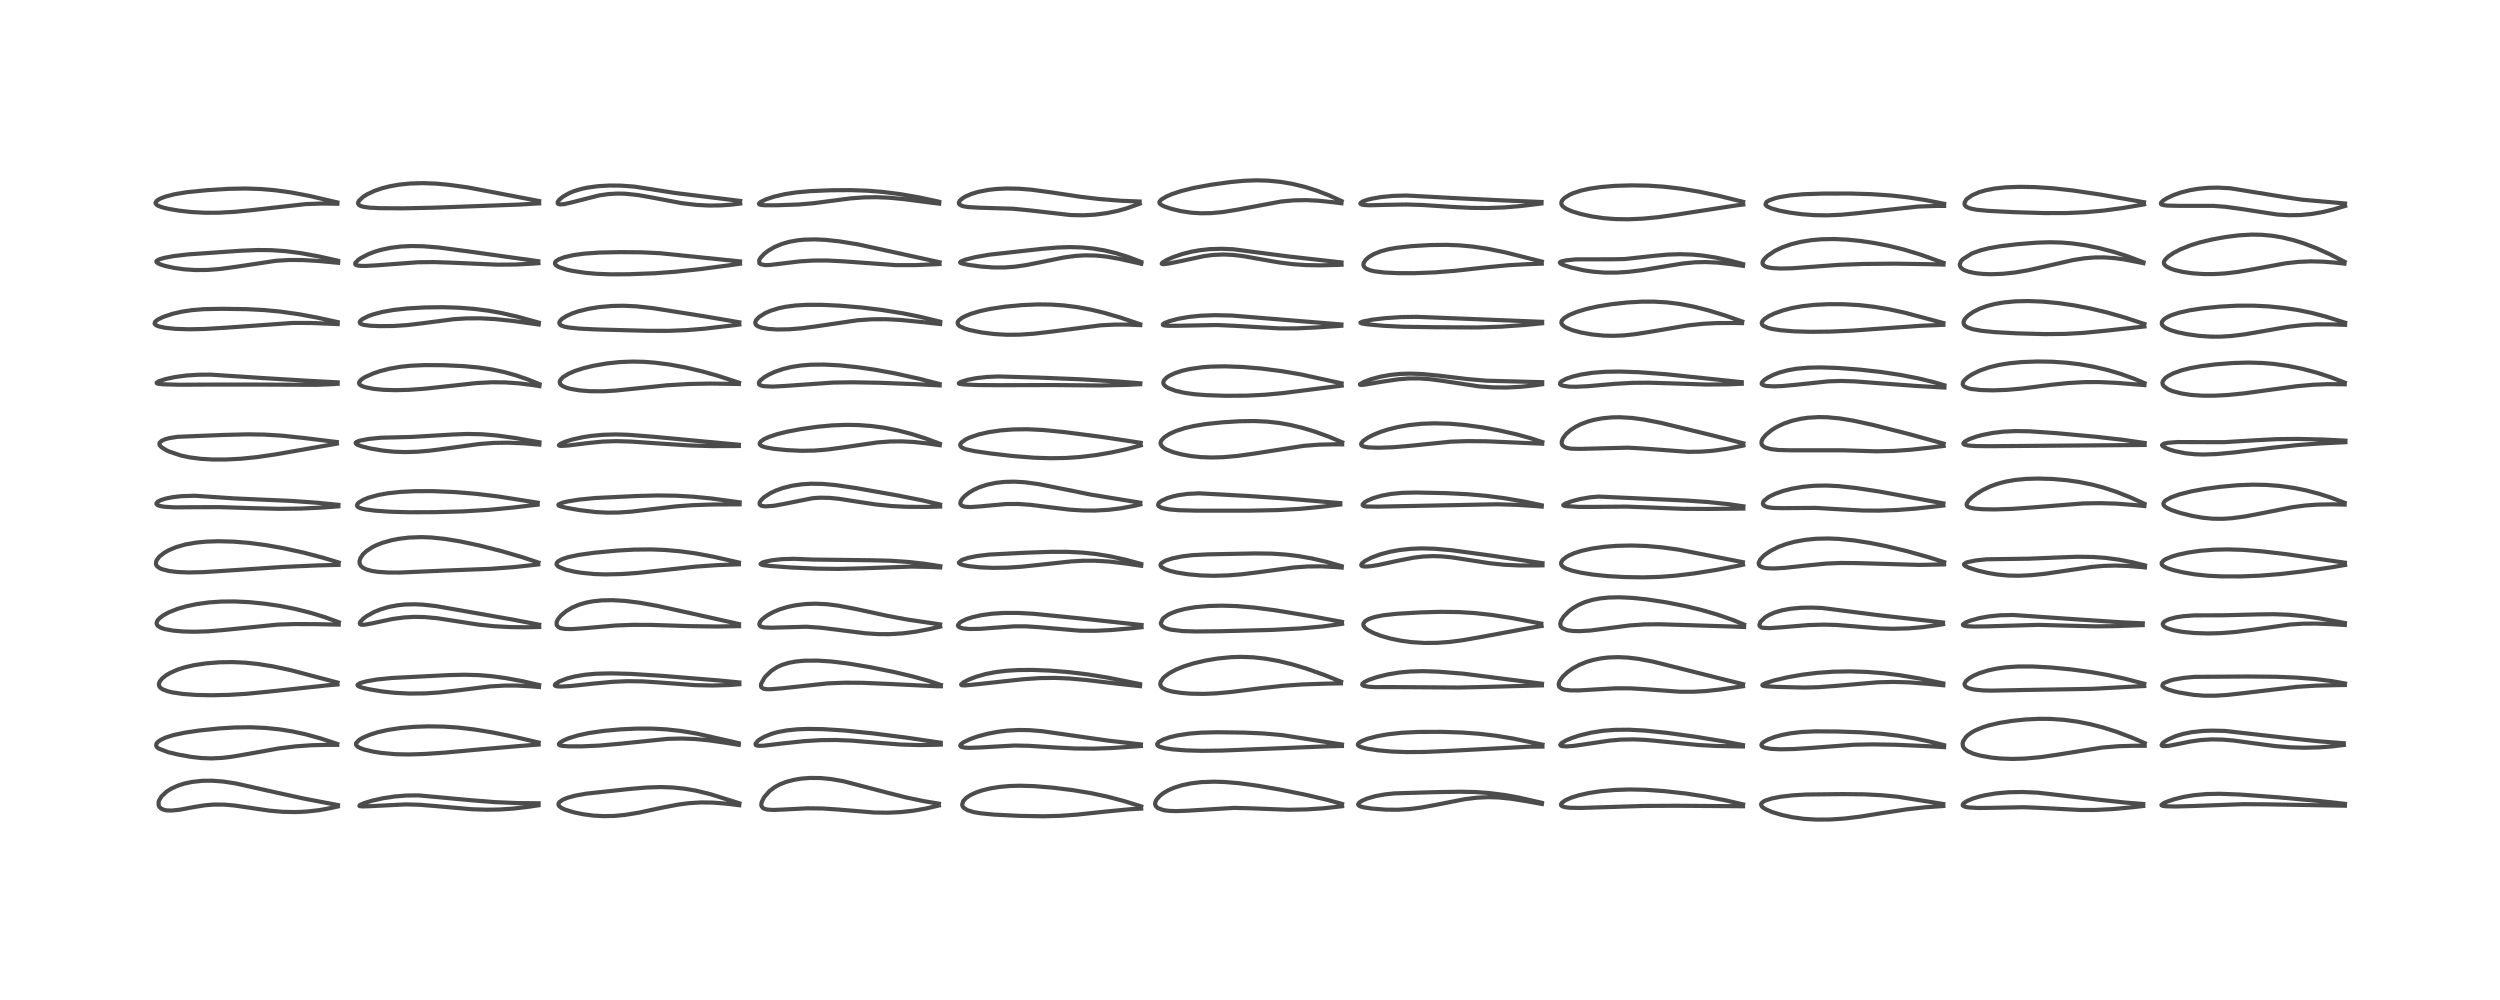 <?xml version="1.0" encoding="utf-8" standalone="no"?>
<!DOCTYPE svg PUBLIC "-//W3C//DTD SVG 1.1//EN"
  "http://www.w3.org/Graphics/SVG/1.1/DTD/svg11.dtd">
<!-- Created with matplotlib (https://matplotlib.org/) -->
<svg height="288pt" version="1.1" viewBox="0 0 720 288" width="720pt" xmlns="http://www.w3.org/2000/svg" xmlns:xlink="http://www.w3.org/1999/xlink">
 <defs>
  <style type="text/css">
*{stroke-linecap:butt;stroke-linejoin:round;}
  </style>
 </defs>
 <g id="figure_1">
  <g id="patch_1">
   <path d="M 0 288 
L 720 288 
L 720 0 
L 0 0 
z
" style="fill:#ffffff;"/>
  </g>
  <g id="axes_1">
   <g id="line2d_1">
    <path clip-path="url(#pbe8a96bc86)" d="M 97.331 231.864 
L 87.461 229.978 
L 79.414 228.215 
L 68.005 225.656 
L 64.241 225.079 
L 61.058 224.84 
L 58.361 224.865 
L 55.251 225.201 
L 53.082 225.669 
L 51.099 226.313 
L 49.239 227.178 
L 48.042 227.937 
L 46.511 229.364 
L 45.835 230.486 
L 45.686 230.958 
L 45.669 231.835 
L 45.893 232.371 
L 46.407 232.877 
L 47.244 233.246 
L 47.973 233.39 
L 49.455 233.441 
L 51.653 233.212 
L 55.809 232.438 
L 58.972 231.928 
L 61.598 231.711 
L 64.515 231.727 
L 67.406 231.974 
L 71.111 232.505 
L 77.581 233.466 
L 81.473 233.805 
L 85.132 233.879 
L 88.188 233.743 
L 91.957 233.322 
L 95.518 232.672 
L 97.292 232.265 
L 97.292 232.265 
" style="fill:none;stroke:#000000;stroke-linecap:square;stroke-opacity:0.7;stroke-width:1.2;"/>
   </g>
   <g id="line2d_2">
    <path clip-path="url(#pbe8a96bc86)" d="M 97.129 214.245 
L 92.31 212.657 
L 88.003 211.471 
L 84.147 210.636 
L 80.466 210.05 
L 76.407 209.64 
L 72.117 209.455 
L 67.662 209.511 
L 63.274 209.78 
L 57.461 210.382 
L 53.318 210.991 
L 49.971 211.7 
L 47.652 212.436 
L 46.167 213.153 
L 45.326 213.808 
L 45.053 214.188 
L 44.962 214.734 
L 45.248 215.239 
L 45.645 215.557 
L 48.344 216.605 
L 51.399 217.331 
L 55.193 218.004 
L 58.031 218.32 
L 60.832 218.422 
L 63.897 218.278 
L 66.732 217.945 
L 71.342 217.153 
L 80.377 215.535 
L 84.994 214.965 
L 89.553 214.636 
L 94.122 214.515 
L 97.12 214.522 
L 97.12 214.522 
" style="fill:none;stroke:#000000;stroke-linecap:square;stroke-opacity:0.7;stroke-width:1.2;"/>
   </g>
   <g id="line2d_3">
    <path clip-path="url(#pbe8a96bc86)" d="M 97.209 196.576 
L 83.728 193.007 
L 78.712 191.936 
L 74.331 191.233 
L 70.597 190.846 
L 66.954 190.681 
L 63.275 190.738 
L 59.328 191.052 
L 55.855 191.576 
L 53.118 192.212 
L 51.109 192.863 
L 48.978 193.812 
L 47.831 194.495 
L 46.733 195.365 
L 46.017 196.232 
L 45.747 196.991 
L 45.846 197.595 
L 46.21 198.085 
L 46.797 198.498 
L 48.151 199.043 
L 49.614 199.404 
L 52.65 199.855 
L 56.423 200.138 
L 60.922 200.234 
L 66.011 200.119 
L 71.039 199.81 
L 77.441 199.186 
L 94.16 197.39 
L 97.212 197.125 
L 97.212 197.125 
" style="fill:none;stroke:#000000;stroke-linecap:square;stroke-opacity:0.7;stroke-width:1.2;"/>
   </g>
   <g id="line2d_4">
    <path clip-path="url(#pbe8a96bc86)" d="M 97.572 179.21 
L 93.718 177.801 
L 89.759 176.57 
L 85.08 175.384 
L 80.847 174.545 
L 76.338 173.875 
L 71.783 173.421 
L 67.432 173.215 
L 63.829 173.247 
L 60.186 173.498 
L 56.68 173.976 
L 53.653 174.614 
L 51.068 175.372 
L 48.644 176.34 
L 47.103 177.173 
L 45.906 178.073 
L 45.37 178.689 
L 45.1 179.355 
L 45.144 179.793 
L 45.446 180.249 
L 46.336 180.804 
L 47.538 181.197 
L 49.899 181.62 
L 52.659 181.861 
L 56.023 181.945 
L 59.953 181.819 
L 64.189 181.464 
L 80.03 179.884 
L 84.932 179.729 
L 91.237 179.757 
L 97.551 179.889 
L 97.551 179.889 
" style="fill:none;stroke:#000000;stroke-linecap:square;stroke-opacity:0.7;stroke-width:1.2;"/>
   </g>
   <g id="line2d_5">
    <path clip-path="url(#pbe8a96bc86)" d="M 97.55 161.997 
L 93.114 160.647 
L 87.403 159.147 
L 81.701 157.895 
L 76.54 156.983 
L 71.789 156.358 
L 67.312 155.993 
L 62.968 155.876 
L 59.555 155.98 
L 56.486 156.267 
L 53.391 156.812 
L 50.647 157.6 
L 48.529 158.501 
L 47.242 159.242 
L 45.882 160.323 
L 45.046 161.451 
L 44.883 162.36 
L 45.065 162.853 
L 45.33 163.175 
L 46.207 163.74 
L 46.627 163.914 
L 48.751 164.452 
L 51.113 164.738 
L 54.28 164.868 
L 58.502 164.776 
L 65.259 164.351 
L 81.471 163.278 
L 91.507 162.835 
L 97.513 162.681 
L 97.513 162.681 
" style="fill:none;stroke:#000000;stroke-linecap:square;stroke-opacity:0.7;stroke-width:1.2;"/>
   </g>
   <g id="line2d_6">
    <path clip-path="url(#pbe8a96bc86)" d="M 97.472 145.395 
L 91.08 144.768 
L 83.807 144.257 
L 75.057 143.879 
L 67.152 143.52 
L 56.092 142.771 
L 52.289 142.893 
L 49.732 143.183 
L 47.766 143.576 
L 46.252 144.059 
L 45.416 144.503 
L 45.073 144.88 
L 45.053 145.13 
L 45.271 145.398 
L 45.94 145.691 
L 47.254 145.94 
L 50.335 146.12 
L 55.734 146.076 
L 63.266 146.053 
L 71.58 146.313 
L 80.357 146.542 
L 86.767 146.468 
L 93.181 146.152 
L 97.452 145.822 
L 97.452 145.822 
" style="fill:none;stroke:#000000;stroke-linecap:square;stroke-opacity:0.7;stroke-width:1.2;"/>
   </g>
   <g id="line2d_7">
    <path clip-path="url(#pbe8a96bc86)" d="M 97.007 127.304 
L 87.683 126.157 
L 81.124 125.468 
L 76.086 125.159 
L 71.325 125.088 
L 64.536 125.259 
L 51.175 125.797 
L 48.829 126.165 
L 47.678 126.468 
L 46.577 126.94 
L 45.991 127.472 
L 45.892 127.875 
L 46.027 128.267 
L 46.471 128.766 
L 47.952 129.692 
L 48.665 130.022 
L 52.029 131.164 
L 54.565 131.714 
L 57.811 132.137 
L 61.152 132.334 
L 64.96 132.342 
L 69.424 132.114 
L 74.049 131.64 
L 79.601 130.824 
L 91.372 128.764 
L 97.033 127.77 
L 97.033 127.77 
" style="fill:none;stroke:#000000;stroke-linecap:square;stroke-opacity:0.7;stroke-width:1.2;"/>
   </g>
   <g id="line2d_8">
    <path clip-path="url(#pbe8a96bc86)" d="M 97.257 110.12 
L 88.334 109.636 
L 76.123 108.903 
L 60.659 107.895 
L 57.11 107.922 
L 53.747 108.141 
L 50.375 108.594 
L 47.683 109.172 
L 45.676 109.837 
L 45.111 110.231 
L 45.168 110.387 
L 45.613 110.54 
L 46.95 110.68 
L 51.818 110.807 
L 61.735 110.754 
L 73.942 110.758 
L 91.203 110.829 
L 96.255 110.608 
L 97.241 110.533 
L 97.241 110.533 
" style="fill:none;stroke:#000000;stroke-linecap:square;stroke-opacity:0.7;stroke-width:1.2;"/>
   </g>
   <g id="line2d_9">
    <path clip-path="url(#pbe8a96bc86)" d="M 97.264 92.768 
L 91.269 91.45 
L 86.049 90.49 
L 80.71 89.734 
L 76.052 89.292 
L 71.017 89.039 
L 64.023 88.936 
L 58.625 89.041 
L 55.272 89.317 
L 52.34 89.764 
L 49.702 90.373 
L 47.071 91.246 
L 45.519 91.993 
L 44.713 92.624 
L 44.513 93.144 
L 44.687 93.468 
L 45.137 93.77 
L 45.882 94.045 
L 47.568 94.399 
L 50.427 94.701 
L 54.405 94.834 
L 58.87 94.744 
L 65.169 94.368 
L 84.287 93.006 
L 89.514 93.012 
L 96.307 93.293 
L 97.251 93.342 
L 97.251 93.342 
" style="fill:none;stroke:#000000;stroke-linecap:square;stroke-opacity:0.7;stroke-width:1.2;"/>
   </g>
   <g id="line2d_10">
    <path clip-path="url(#pbe8a96bc86)" d="M 97.365 75.086 
L 91.702 73.822 
L 86.492 72.878 
L 82.195 72.329 
L 78.124 72.049 
L 74.259 72.006 
L 69.338 72.21 
L 54.07 73.272 
L 49.916 73.772 
L 47.343 74.255 
L 45.924 74.664 
L 45.163 75.075 
L 45.039 75.265 
L 45.091 75.517 
L 45.473 75.834 
L 46.472 76.262 
L 47.626 76.609 
L 50.327 77.188 
L 53.092 77.567 
L 56.337 77.776 
L 59.796 77.741 
L 63.163 77.486 
L 67.722 76.879 
L 79.497 75.105 
L 83.223 74.877 
L 87.183 74.891 
L 92.03 75.187 
L 97.386 75.679 
L 97.386 75.679 
" style="fill:none;stroke:#000000;stroke-linecap:square;stroke-opacity:0.7;stroke-width:1.2;"/>
   </g>
   <g id="line2d_11">
    <path clip-path="url(#pbe8a96bc86)" d="M 97.155 58.294 
L 89.183 56.437 
L 83.86 55.426 
L 79.138 54.778 
L 75.098 54.436 
L 70.588 54.289 
L 65.842 54.384 
L 59.796 54.756 
L 54.104 55.314 
L 50.414 55.91 
L 47.676 56.608 
L 46.176 57.185 
L 45.243 57.741 
L 44.807 58.306 
L 44.801 58.561 
L 45.1 58.981 
L 45.654 59.315 
L 46.834 59.741 
L 48.626 60.171 
L 51.53 60.662 
L 55.096 61.062 
L 59.167 61.278 
L 63.025 61.26 
L 67.566 61.01 
L 72.225 60.553 
L 87.99 58.781 
L 92.576 58.62 
L 97.169 58.673 
L 97.169 58.673 
" style="fill:none;stroke:#000000;stroke-linecap:square;stroke-opacity:0.7;stroke-width:1.2;"/>
   </g>
   <g id="line2d_12">
    <path clip-path="url(#pbe8a96bc86)" d="M 155.118 231.342 
L 149 231.287 
L 142.427 231.007 
L 136.114 230.506 
L 120.482 229.068 
L 116.947 229.118 
L 113.705 229.384 
L 110.316 229.893 
L 107.096 230.614 
L 104.829 231.311 
L 103.626 231.86 
L 103.493 232.098 
L 103.636 232.175 
L 104.337 232.249 
L 106.216 232.198 
L 116.91 231.663 
L 120.905 231.777 
L 125.863 232.182 
L 135.749 233.055 
L 140.112 233.199 
L 143.959 233.133 
L 147.819 232.872 
L 152.141 232.366 
L 155.067 231.925 
L 155.067 231.925 
" style="fill:none;stroke:#000000;stroke-linecap:square;stroke-opacity:0.7;stroke-width:1.2;"/>
   </g>
   <g id="line2d_13">
    <path clip-path="url(#pbe8a96bc86)" d="M 155.139 213.849 
L 148.371 212.266 
L 141.802 210.932 
L 136.527 210.076 
L 131.863 209.534 
L 127.642 209.253 
L 123.289 209.19 
L 119.15 209.34 
L 115.513 209.655 
L 111.774 210.208 
L 108.781 210.884 
L 106.373 211.648 
L 104.583 212.416 
L 103.46 213.07 
L 102.552 214.036 
L 102.546 214.517 
L 102.917 214.978 
L 103.649 215.403 
L 104.837 215.838 
L 107.487 216.469 
L 109.878 216.85 
L 113.867 217.208 
L 117.72 217.284 
L 121.989 217.155 
L 128.133 216.75 
L 138.897 215.765 
L 149.526 214.863 
L 155.121 214.426 
L 155.121 214.426 
" style="fill:none;stroke:#000000;stroke-linecap:square;stroke-opacity:0.7;stroke-width:1.2;"/>
   </g>
   <g id="line2d_14">
    <path clip-path="url(#pbe8a96bc86)" d="M 155.262 197.279 
L 150.637 196.221 
L 145.694 195.303 
L 141.697 194.757 
L 137.755 194.432 
L 133.768 194.323 
L 129.054 194.429 
L 112.814 195.261 
L 108.461 195.704 
L 105.473 196.229 
L 103.619 196.769 
L 102.953 197.253 
L 103.026 197.473 
L 103.446 197.738 
L 104.525 198.098 
L 106.488 198.544 
L 110.232 199.157 
L 113.75 199.534 
L 117.946 199.744 
L 122.262 199.703 
L 126.609 199.423 
L 131.958 198.818 
L 141.157 197.687 
L 145.298 197.445 
L 148.855 197.446 
L 153.016 197.669 
L 155.228 197.863 
L 155.228 197.863 
" style="fill:none;stroke:#000000;stroke-linecap:square;stroke-opacity:0.7;stroke-width:1.2;"/>
   </g>
   <g id="line2d_15">
    <path clip-path="url(#pbe8a96bc86)" d="M 155.288 179.91 
L 147.723 178.449 
L 125.67 174.57 
L 122.019 174.154 
L 119.494 174.029 
L 116.624 174.098 
L 114.433 174.329 
L 111.893 174.819 
L 109.689 175.469 
L 107.767 176.243 
L 105.675 177.389 
L 104.651 178.139 
L 103.812 179.018 
L 103.619 179.497 
L 103.706 179.749 
L 104.067 179.917 
L 104.885 179.93 
L 106.915 179.577 
L 113.011 178.273 
L 116.434 177.82 
L 119.351 177.659 
L 122.205 177.708 
L 125.86 178.039 
L 130.6 178.767 
L 137.734 179.88 
L 142.19 180.343 
L 146.965 180.605 
L 151.59 180.655 
L 155.296 180.57 
L 155.296 180.57 
" style="fill:none;stroke:#000000;stroke-linecap:square;stroke-opacity:0.7;stroke-width:1.2;"/>
   </g>
   <g id="line2d_16">
    <path clip-path="url(#pbe8a96bc86)" d="M 155.071 162.013 
L 150.427 160.471 
L 144.503 158.741 
L 138.129 157.115 
L 132.694 155.953 
L 128.086 155.196 
L 124.166 154.793 
L 121.444 154.687 
L 117.845 154.813 
L 114.864 155.175 
L 112.725 155.599 
L 110.186 156.318 
L 108.4 157.012 
L 107.117 157.651 
L 105.488 158.738 
L 104.487 159.705 
L 103.788 160.775 
L 103.543 161.598 
L 103.593 162.346 
L 103.963 163.027 
L 104.517 163.506 
L 105.596 164.024 
L 107.077 164.421 
L 108.72 164.676 
L 111.765 164.889 
L 115.092 164.896 
L 120.373 164.661 
L 129.147 164.281 
L 141.273 163.825 
L 148.116 163.318 
L 154.355 162.635 
L 155.022 162.547 
L 155.022 162.547 
" style="fill:none;stroke:#000000;stroke-linecap:square;stroke-opacity:0.7;stroke-width:1.2;"/>
   </g>
   <g id="line2d_17">
    <path clip-path="url(#pbe8a96bc86)" d="M 154.882 144.776 
L 143.342 142.96 
L 136.881 142.2 
L 130.824 141.707 
L 124.702 141.448 
L 119.626 141.455 
L 115.181 141.68 
L 111.673 142.066 
L 109.056 142.532 
L 106.18 143.321 
L 104.67 143.928 
L 103.359 144.709 
L 103.02 145.035 
L 102.797 145.513 
L 102.901 145.837 
L 103.198 146.095 
L 103.778 146.356 
L 105.169 146.695 
L 108.04 147.068 
L 112.277 147.371 
L 117.859 147.534 
L 125.356 147.502 
L 133.465 147.277 
L 140.673 146.847 
L 147.829 146.167 
L 154.85 145.331 
L 154.85 145.331 
" style="fill:none;stroke:#000000;stroke-linecap:square;stroke-opacity:0.7;stroke-width:1.2;"/>
   </g>
   <g id="line2d_18">
    <path clip-path="url(#pbe8a96bc86)" d="M 155.35 127.372 
L 148.269 126.127 
L 143.111 125.422 
L 138.8 125.066 
L 134.605 124.976 
L 130.346 125.141 
L 118.616 125.833 
L 109.724 126.064 
L 106.294 126.397 
L 103.61 126.911 
L 102.646 127.291 
L 102.448 127.479 
L 102.486 127.776 
L 102.947 128.096 
L 104.068 128.517 
L 106.619 129.155 
L 110.072 129.745 
L 113.442 130.088 
L 116.592 130.201 
L 120.133 130.103 
L 123.909 129.78 
L 129.081 129.096 
L 138.088 127.864 
L 142.302 127.551 
L 146.211 127.492 
L 150.764 127.676 
L 155.33 128.042 
L 155.33 128.042 
" style="fill:none;stroke:#000000;stroke-linecap:square;stroke-opacity:0.7;stroke-width:1.2;"/>
   </g>
   <g id="line2d_19">
    <path clip-path="url(#pbe8a96bc86)" d="M 155.373 110.63 
L 151.816 109.203 
L 148.464 108.057 
L 145.056 107.116 
L 141.59 106.391 
L 137.795 105.836 
L 133.404 105.437 
L 127.678 105.181 
L 122.333 105.149 
L 118.21 105.331 
L 115.294 105.64 
L 112.188 106.186 
L 109.511 106.871 
L 107.481 107.554 
L 105.199 108.577 
L 104.401 109.059 
L 103.784 109.559 
L 103.407 110.163 
L 103.464 110.575 
L 103.643 110.803 
L 104.208 111.167 
L 105.175 111.515 
L 107.54 111.982 
L 110.419 112.265 
L 113.88 112.371 
L 117.808 112.27 
L 122.398 111.941 
L 129.007 111.222 
L 137.358 110.312 
L 141.681 110.09 
L 145.47 110.126 
L 149.421 110.402 
L 153.304 110.879 
L 155.353 111.204 
L 155.353 111.204 
" style="fill:none;stroke:#000000;stroke-linecap:square;stroke-opacity:0.7;stroke-width:1.2;"/>
   </g>
   <g id="line2d_20">
    <path clip-path="url(#pbe8a96bc86)" d="M 155.147 92.91 
L 149.073 91.216 
L 144.491 90.161 
L 140.724 89.489 
L 136.648 88.968 
L 132.113 88.617 
L 127.525 88.477 
L 122.452 88.539 
L 117.436 88.818 
L 113.332 89.269 
L 110.216 89.819 
L 107.43 90.551 
L 106.148 91.008 
L 104.407 91.874 
L 103.777 92.402 
L 103.587 92.788 
L 103.698 93.105 
L 104.084 93.358 
L 104.756 93.562 
L 106.629 93.81 
L 109.322 93.929 
L 113.314 93.887 
L 117.407 93.612 
L 122.146 93.037 
L 130.629 91.934 
L 134.227 91.7 
L 138.422 91.677 
L 142.59 91.897 
L 147.766 92.433 
L 155.154 93.461 
L 155.154 93.461 
" style="fill:none;stroke:#000000;stroke-linecap:square;stroke-opacity:0.7;stroke-width:1.2;"/>
   </g>
   <g id="line2d_21">
    <path clip-path="url(#pbe8a96bc86)" d="M 155.018 75.226 
L 135.193 72.448 
L 126.322 71.28 
L 121.944 70.926 
L 118.479 70.859 
L 115.45 71.001 
L 112.356 71.387 
L 109.736 71.949 
L 107.915 72.496 
L 106.136 73.181 
L 103.94 74.313 
L 103.166 74.843 
L 102.343 75.706 
L 102.309 76.09 
L 102.474 76.274 
L 102.872 76.439 
L 103.679 76.56 
L 105.353 76.587 
L 108.878 76.384 
L 120.279 75.535 
L 124.962 75.48 
L 130.779 75.676 
L 143.224 76.224 
L 148.57 76.18 
L 153.585 75.915 
L 155.067 75.796 
L 155.067 75.796 
" style="fill:none;stroke:#000000;stroke-linecap:square;stroke-opacity:0.7;stroke-width:1.2;"/>
   </g>
   <g id="line2d_22">
    <path clip-path="url(#pbe8a96bc86)" d="M 155.27 57.899 
L 134.785 53.985 
L 129.181 53.214 
L 125.472 52.877 
L 121.691 52.74 
L 118.16 52.847 
L 114.967 53.172 
L 112.232 53.657 
L 109.894 54.258 
L 107.897 54.95 
L 105.752 55.955 
L 104.669 56.627 
L 103.432 57.746 
L 103.129 58.37 
L 103.13 58.623 
L 103.335 58.991 
L 103.885 59.327 
L 104.666 59.557 
L 106.412 59.802 
L 109.533 59.962 
L 116.246 60 
L 125.042 59.809 
L 149.555 58.915 
L 155.283 58.571 
L 155.283 58.571 
" style="fill:none;stroke:#000000;stroke-linecap:square;stroke-opacity:0.7;stroke-width:1.2;"/>
   </g>
   <g id="line2d_23">
    <path clip-path="url(#pbe8a96bc86)" d="M 212.92 231.34 
L 204.528 228.702 
L 200.467 227.715 
L 197.213 227.153 
L 193.838 226.799 
L 190.271 226.673 
L 186.308 226.797 
L 181.168 227.235 
L 168.86 228.566 
L 165.707 229.136 
L 163.539 229.725 
L 162.095 230.311 
L 161.098 231.012 
L 160.839 231.47 
L 160.848 231.799 
L 161.126 232.243 
L 161.748 232.705 
L 162.734 233.17 
L 165.31 233.964 
L 167.998 234.512 
L 170.973 234.895 
L 173.733 235.049 
L 176.957 234.983 
L 180.131 234.675 
L 184.024 234.032 
L 190.605 232.62 
L 195.493 231.689 
L 198.328 231.321 
L 201.912 231.098 
L 205.351 231.147 
L 209.325 231.466 
L 212.908 231.902 
L 212.908 231.902 
" style="fill:none;stroke:#000000;stroke-linecap:square;stroke-opacity:0.7;stroke-width:1.2;"/>
   </g>
   <g id="line2d_24">
    <path clip-path="url(#pbe8a96bc86)" d="M 212.714 214.021 
L 200.643 211.271 
L 196.139 210.522 
L 191.867 210.055 
L 187.707 209.835 
L 183.435 209.833 
L 178.894 210.043 
L 173.874 210.496 
L 169.635 211.106 
L 166.43 211.797 
L 163.857 212.589 
L 162.48 213.159 
L 161.284 213.861 
L 160.945 214.3 
L 160.998 214.495 
L 161.34 214.693 
L 161.885 214.817 
L 163.79 214.957 
L 167.498 214.954 
L 172.593 214.728 
L 178.383 214.214 
L 192.288 212.792 
L 196.279 212.696 
L 200.156 212.834 
L 204.136 213.21 
L 209.28 213.953 
L 212.773 214.52 
L 212.773 214.52 
" style="fill:none;stroke:#000000;stroke-linecap:square;stroke-opacity:0.7;stroke-width:1.2;"/>
   </g>
   <g id="line2d_25">
    <path clip-path="url(#pbe8a96bc86)" d="M 212.925 196.544 
L 207.294 195.987 
L 190.795 194.65 
L 181.485 194.071 
L 175.885 193.928 
L 171.552 194.042 
L 168.483 194.321 
L 165.428 194.84 
L 163.24 195.419 
L 161.183 196.213 
L 161.007 196.299 
L 159.934 197.007 
L 159.778 197.35 
L 159.926 197.526 
L 160.527 197.684 
L 161.737 197.728 
L 164.399 197.569 
L 170.82 196.887 
L 176.387 196.367 
L 180.79 196.176 
L 185.094 196.238 
L 190.298 196.58 
L 200.231 197.316 
L 205.208 197.425 
L 209.921 197.289 
L 212.931 197.061 
L 212.931 197.061 
" style="fill:none;stroke:#000000;stroke-linecap:square;stroke-opacity:0.7;stroke-width:1.2;"/>
   </g>
   <g id="line2d_26">
    <path clip-path="url(#pbe8a96bc86)" d="M 212.808 179.716 
L 199.471 176.734 
L 189.176 174.467 
L 184.224 173.587 
L 179.986 173.058 
L 176.383 172.848 
L 173.339 172.905 
L 170.691 173.185 
L 168.752 173.563 
L 166.624 174.197 
L 164.828 174.962 
L 163.053 176.008 
L 161.474 177.338 
L 160.616 178.455 
L 160.319 179.149 
L 160.302 179.914 
L 160.382 180.119 
L 160.896 180.647 
L 161.405 180.881 
L 162.66 181.133 
L 164.664 181.186 
L 168.022 180.956 
L 177.156 180.153 
L 182.26 179.952 
L 187.626 179.968 
L 198.503 180.323 
L 206.399 180.435 
L 212.853 180.338 
L 212.853 180.338 
" style="fill:none;stroke:#000000;stroke-linecap:square;stroke-opacity:0.7;stroke-width:1.2;"/>
   </g>
   <g id="line2d_27">
    <path clip-path="url(#pbe8a96bc86)" d="M 212.803 162.003 
L 205.475 160.33 
L 200.457 159.399 
L 195.905 158.771 
L 191.441 158.383 
L 187.47 158.232 
L 182.507 158.291 
L 177.738 158.568 
L 171.169 159.187 
L 166.611 159.82 
L 163.577 160.472 
L 161.978 160.995 
L 160.815 161.603 
L 160.333 162.124 
L 160.276 162.505 
L 160.292 162.569 
L 160.645 163.045 
L 161.038 163.313 
L 162.897 164.043 
L 165.33 164.617 
L 167.475 164.967 
L 171.123 165.324 
L 174.369 165.43 
L 178.905 165.33 
L 183.619 165 
L 189.86 164.326 
L 200.304 163.19 
L 206.681 162.752 
L 212.809 162.518 
L 212.809 162.518 
" style="fill:none;stroke:#000000;stroke-linecap:square;stroke-opacity:0.7;stroke-width:1.2;"/>
   </g>
   <g id="line2d_28">
    <path clip-path="url(#pbe8a96bc86)" d="M 213.023 144.664 
L 204.853 143.559 
L 199.642 143.048 
L 194.676 142.76 
L 189.375 142.692 
L 183.51 142.846 
L 171.494 143.421 
L 166.796 143.877 
L 163.419 144.423 
L 161.988 144.771 
L 160.881 145.261 
L 160.816 145.453 
L 160.953 145.608 
L 161.61 145.881 
L 163.416 146.303 
L 166.93 146.915 
L 171.433 147.462 
L 174.773 147.641 
L 178.199 147.604 
L 181.865 147.346 
L 187.523 146.677 
L 194.673 145.841 
L 199.554 145.483 
L 205.163 145.298 
L 213.006 145.251 
L 213.006 145.251 
" style="fill:none;stroke:#000000;stroke-linecap:square;stroke-opacity:0.7;stroke-width:1.2;"/>
   </g>
   <g id="line2d_29">
    <path clip-path="url(#pbe8a96bc86)" d="M 212.793 128.08 
L 188.028 125.768 
L 180.719 125.207 
L 177.309 125.114 
L 173.672 125.218 
L 170.372 125.524 
L 167.988 125.885 
L 165.071 126.517 
L 162.871 127.183 
L 161.432 127.798 
L 160.956 128.225 
L 161.122 128.364 
L 161.585 128.424 
L 163.651 128.305 
L 169.505 127.577 
L 173.645 127.172 
L 177.541 127.048 
L 181.805 127.175 
L 188.846 127.658 
L 198.666 128.297 
L 205.125 128.479 
L 212.806 128.45 
L 212.806 128.45 
" style="fill:none;stroke:#000000;stroke-linecap:square;stroke-opacity:0.7;stroke-width:1.2;"/>
   </g>
   <g id="line2d_30">
    <path clip-path="url(#pbe8a96bc86)" d="M 212.843 110.212 
L 206.628 108.194 
L 202.209 106.952 
L 197.471 105.837 
L 192.805 104.984 
L 188.622 104.448 
L 185.465 104.207 
L 182.116 104.131 
L 178.479 104.278 
L 174.817 104.666 
L 170.88 105.349 
L 168.003 106.052 
L 165.642 106.816 
L 163.753 107.626 
L 162.146 108.619 
L 161.416 109.383 
L 161.203 109.87 
L 161.263 110.452 
L 161.379 110.65 
L 161.981 111.17 
L 163.123 111.669 
L 164.269 111.983 
L 166.929 112.429 
L 169.892 112.67 
L 173.779 112.689 
L 177.49 112.469 
L 183.423 111.854 
L 192.226 110.953 
L 198.437 110.587 
L 204.594 110.468 
L 212.058 110.572 
L 212.793 110.59 
L 212.793 110.59 
" style="fill:none;stroke:#000000;stroke-linecap:square;stroke-opacity:0.7;stroke-width:1.2;"/>
   </g>
   <g id="line2d_31">
    <path clip-path="url(#pbe8a96bc86)" d="M 212.921 92.819 
L 203.208 91.153 
L 188.012 88.74 
L 183.259 88.224 
L 179.584 88.056 
L 176.204 88.119 
L 172.606 88.432 
L 169.379 88.957 
L 166.546 89.664 
L 164.775 90.272 
L 162.978 91.102 
L 161.914 91.792 
L 161.319 92.373 
L 161.067 92.924 
L 161.064 93.049 
L 161.366 93.567 
L 161.648 93.751 
L 162.511 94.07 
L 163.708 94.313 
L 166.897 94.642 
L 171.919 94.886 
L 186.293 95.266 
L 192.503 95.287 
L 197.661 95.086 
L 203.021 94.647 
L 210.471 93.776 
L 212.928 93.465 
L 212.928 93.465 
" style="fill:none;stroke:#000000;stroke-linecap:square;stroke-opacity:0.7;stroke-width:1.2;"/>
   </g>
   <g id="line2d_32">
    <path clip-path="url(#pbe8a96bc86)" d="M 213.129 75.285 
L 190.085 72.925 
L 184.792 72.665 
L 178.494 72.612 
L 172.605 72.743 
L 168.192 73.052 
L 165.266 73.447 
L 162.513 74.075 
L 160.934 74.676 
L 160.192 75.148 
L 159.927 75.444 
L 159.818 75.902 
L 160.025 76.294 
L 160.64 76.751 
L 161.179 77.009 
L 163.214 77.654 
L 164.859 78.014 
L 168.408 78.551 
L 171.727 78.85 
L 175.849 79.009 
L 181.105 78.98 
L 188.506 78.699 
L 194.431 78.271 
L 201.589 77.515 
L 210.531 76.337 
L 213.121 75.943 
L 213.121 75.943 
" style="fill:none;stroke:#000000;stroke-linecap:square;stroke-opacity:0.7;stroke-width:1.2;"/>
   </g>
   <g id="line2d_33">
    <path clip-path="url(#pbe8a96bc86)" d="M 213.176 57.862 
L 194.628 55.607 
L 182.753 53.749 
L 178.828 53.461 
L 175.465 53.432 
L 172.09 53.632 
L 169.09 54.05 
L 167.398 54.419 
L 165.375 55.031 
L 163.924 55.626 
L 162.127 56.641 
L 161.02 57.575 
L 160.653 58.093 
L 160.611 58.58 
L 160.845 58.777 
L 161.339 58.872 
L 162.461 58.784 
L 164.527 58.326 
L 172.56 56.271 
L 175.314 55.883 
L 178.006 55.743 
L 180.005 55.79 
L 183.732 56.172 
L 187.781 56.887 
L 196.364 58.513 
L 200.583 59.011 
L 204.182 59.194 
L 207.44 59.157 
L 210.503 58.951 
L 213.18 58.629 
L 213.18 58.629 
" style="fill:none;stroke:#000000;stroke-linecap:square;stroke-opacity:0.7;stroke-width:1.2;"/>
   </g>
   <g id="line2d_34">
    <path clip-path="url(#pbe8a96bc86)" d="M 270.414 231.454 
L 266.109 230.743 
L 260.996 229.67 
L 255.553 228.296 
L 242.931 224.997 
L 239.34 224.368 
L 236.392 224.08 
L 233.336 224.042 
L 230.765 224.242 
L 228.53 224.616 
L 226.401 225.188 
L 224.49 225.948 
L 223.097 226.715 
L 221.633 227.816 
L 220.09 229.564 
L 219.374 230.962 
L 219.24 231.72 
L 219.305 232.138 
L 219.674 232.662 
L 220.083 232.905 
L 220.943 233.147 
L 222.71 233.269 
L 225.878 233.133 
L 232.619 232.787 
L 236.921 232.843 
L 241.692 233.17 
L 251.727 234 
L 255.642 234.058 
L 259.236 233.899 
L 263.084 233.481 
L 266.775 232.836 
L 270.4 231.987 
L 270.4 231.987 
" style="fill:none;stroke:#000000;stroke-linecap:square;stroke-opacity:0.7;stroke-width:1.2;"/>
   </g>
   <g id="line2d_35">
    <path clip-path="url(#pbe8a96bc86)" d="M 270.912 213.899 
L 261.217 212.458 
L 251.191 211.191 
L 242.933 210.363 
L 237.021 209.993 
L 232.753 209.927 
L 229.576 210.047 
L 226.532 210.363 
L 224.024 210.833 
L 222.225 211.335 
L 220.079 212.201 
L 218.66 213.041 
L 218.264 213.352 
L 217.599 214.191 
L 217.635 214.517 
L 217.907 214.701 
L 218.723 214.809 
L 220.04 214.745 
L 225.342 214.111 
L 231.616 213.449 
L 236.411 213.159 
L 240.494 213.111 
L 245.175 213.29 
L 251.435 213.802 
L 259.365 214.421 
L 264.704 214.584 
L 269.722 214.493 
L 270.948 214.432 
L 270.948 214.432 
" style="fill:none;stroke:#000000;stroke-linecap:square;stroke-opacity:0.7;stroke-width:1.2;"/>
   </g>
   <g id="line2d_36">
    <path clip-path="url(#pbe8a96bc86)" d="M 270.974 197.254 
L 267.521 196.109 
L 262.852 194.809 
L 257.307 193.5 
L 250.717 192.171 
L 244.353 191.105 
L 239.423 190.506 
L 235.42 190.253 
L 231.709 190.284 
L 229.108 190.528 
L 227.102 190.906 
L 225.239 191.477 
L 223.793 192.131 
L 222.208 193.153 
L 220.593 194.678 
L 220.116 195.272 
L 219.215 196.908 
L 219.129 197.353 
L 219.256 197.907 
L 219.273 197.934 
L 219.859 198.327 
L 220.705 198.485 
L 221.848 198.509 
L 225.244 198.228 
L 238.33 196.818 
L 243.353 196.613 
L 248.351 196.646 
L 255.775 196.963 
L 269.65 197.633 
L 270.97 197.649 
L 270.97 197.649 
" style="fill:none;stroke:#000000;stroke-linecap:square;stroke-opacity:0.7;stroke-width:1.2;"/>
   </g>
   <g id="line2d_37">
    <path clip-path="url(#pbe8a96bc86)" d="M 270.764 179.822 
L 261.443 178.455 
L 255.693 177.388 
L 246.625 175.418 
L 241.386 174.422 
L 238.175 174.021 
L 234.923 173.86 
L 231.945 173.966 
L 229.099 174.319 
L 226.834 174.799 
L 224.599 175.48 
L 222.678 176.275 
L 220.865 177.285 
L 219.55 178.309 
L 218.939 179.021 
L 218.671 179.691 
L 218.777 180.13 
L 219.101 180.413 
L 219.407 180.546 
L 220.068 180.696 
L 222.122 180.781 
L 232.243 180.498 
L 236.343 180.78 
L 241.021 181.346 
L 249.112 182.376 
L 252.854 182.625 
L 256.224 182.642 
L 259.967 182.407 
L 263.72 181.919 
L 267.811 181.149 
L 270.786 180.473 
L 270.786 180.473 
" style="fill:none;stroke:#000000;stroke-linecap:square;stroke-opacity:0.7;stroke-width:1.2;"/>
   </g>
   <g id="line2d_38">
    <path clip-path="url(#pbe8a96bc86)" d="M 270.826 163.068 
L 266.388 162.378 
L 261.708 161.85 
L 256.537 161.493 
L 251.123 161.355 
L 234.161 161.155 
L 228.546 160.934 
L 225.122 161.04 
L 222.295 161.357 
L 220.235 161.796 
L 219.601 162.007 
L 219.03 162.431 
L 219.222 162.601 
L 219.831 162.762 
L 221.692 162.988 
L 227.718 163.427 
L 235.201 163.766 
L 241.428 163.846 
L 248.449 163.676 
L 262.531 163.175 
L 267.827 163.281 
L 270.76 163.424 
L 270.76 163.424 
" style="fill:none;stroke:#000000;stroke-linecap:square;stroke-opacity:0.7;stroke-width:1.2;"/>
   </g>
   <g id="line2d_39">
    <path clip-path="url(#pbe8a96bc86)" d="M 270.754 145.304 
L 265.772 144.133 
L 258.883 142.758 
L 246.549 140.567 
L 240.66 139.703 
L 236.858 139.365 
L 233.544 139.311 
L 230.915 139.476 
L 228.129 139.888 
L 225.543 140.53 
L 223.488 141.262 
L 221.848 142.037 
L 220.023 143.223 
L 219.127 144.104 
L 218.794 144.676 
L 218.753 145.161 
L 219.025 145.53 
L 219.286 145.667 
L 220.315 145.848 
L 222.884 145.663 
L 225.709 145.145 
L 233.958 143.494 
L 236.116 143.334 
L 238.981 143.39 
L 241.729 143.669 
L 246.582 144.43 
L 252.276 145.289 
L 256.825 145.742 
L 261.243 145.961 
L 266.735 145.992 
L 270.761 145.886 
L 270.761 145.886 
" style="fill:none;stroke:#000000;stroke-linecap:square;stroke-opacity:0.7;stroke-width:1.2;"/>
   </g>
   <g id="line2d_40">
    <path clip-path="url(#pbe8a96bc86)" d="M 270.67 127.794 
L 266.441 126.23 
L 262.539 124.986 
L 258.57 123.951 
L 254.581 123.172 
L 250.927 122.689 
L 247.145 122.413 
L 243.721 122.354 
L 239.665 122.511 
L 235.56 122.891 
L 230.728 123.564 
L 226.64 124.336 
L 223.807 125.045 
L 221.477 125.822 
L 220.074 126.465 
L 219.11 127.137 
L 218.8 127.582 
L 218.784 127.889 
L 219.002 128.216 
L 219.425 128.484 
L 220.529 128.851 
L 222.913 129.267 
L 226.785 129.646 
L 230.82 129.828 
L 234.499 129.769 
L 238.155 129.477 
L 242.366 128.918 
L 252.668 127.42 
L 256.357 127.148 
L 259.606 127.109 
L 263.162 127.288 
L 267.154 127.714 
L 270.66 128.221 
L 270.66 128.221 
" style="fill:none;stroke:#000000;stroke-linecap:square;stroke-opacity:0.7;stroke-width:1.2;"/>
   </g>
   <g id="line2d_41">
    <path clip-path="url(#pbe8a96bc86)" d="M 270.589 110.583 
L 264.649 109.069 
L 257.808 107.549 
L 252.005 106.485 
L 246.934 105.751 
L 241.869 105.228 
L 237.334 104.994 
L 233.464 105.038 
L 230.599 105.271 
L 227.948 105.685 
L 225.525 106.272 
L 223.217 107.064 
L 221.376 107.906 
L 220.216 108.577 
L 219.004 109.525 
L 218.6 110.069 
L 218.55 110.198 
L 218.642 110.713 
L 218.925 110.932 
L 219.645 111.169 
L 219.962 111.225 
L 222.566 111.34 
L 225.969 111.161 
L 239.924 110.18 
L 245.306 110.098 
L 253.249 110.233 
L 264.1 110.655 
L 270.622 110.997 
L 270.622 110.997 
" style="fill:none;stroke:#000000;stroke-linecap:square;stroke-opacity:0.7;stroke-width:1.2;"/>
   </g>
   <g id="line2d_42">
    <path clip-path="url(#pbe8a96bc86)" d="M 270.751 92.642 
L 265.079 91.255 
L 259.98 90.225 
L 254.015 89.271 
L 248.171 88.565 
L 241.927 88.036 
L 236.731 87.793 
L 232.269 87.793 
L 229.155 87.975 
L 226.251 88.35 
L 224.324 88.753 
L 221.903 89.505 
L 220.394 90.17 
L 218.655 91.261 
L 217.772 92.171 
L 217.496 92.905 
L 217.651 93.442 
L 217.845 93.665 
L 218.424 94.04 
L 219.351 94.372 
L 221.338 94.727 
L 223.774 94.886 
L 227.295 94.835 
L 231.03 94.532 
L 235.524 93.924 
L 247.004 92.231 
L 251.121 91.951 
L 255.192 91.929 
L 259.342 92.146 
L 265.133 92.709 
L 270.76 93.317 
L 270.76 93.317 
" style="fill:none;stroke:#000000;stroke-linecap:square;stroke-opacity:0.7;stroke-width:1.2;"/>
   </g>
   <g id="line2d_43">
    <path clip-path="url(#pbe8a96bc86)" d="M 270.596 75.52 
L 247.164 70.394 
L 241.729 69.507 
L 237.85 69.088 
L 234.853 68.943 
L 231.714 69.013 
L 229.698 69.21 
L 227.243 69.657 
L 225.175 70.255 
L 223.07 71.137 
L 221.294 72.172 
L 220.025 73.158 
L 219.012 74.261 
L 218.641 74.948 
L 218.697 75.793 
L 219.048 76.085 
L 220.329 76.351 
L 221.595 76.324 
L 225.011 75.918 
L 230.398 75.27 
L 234.421 75.03 
L 238.23 75.021 
L 242.917 75.265 
L 258.136 76.363 
L 263.393 76.363 
L 269.643 76.094 
L 270.57 76.037 
L 270.57 76.037 
" style="fill:none;stroke:#000000;stroke-linecap:square;stroke-opacity:0.7;stroke-width:1.2;"/>
   </g>
   <g id="line2d_44">
    <path clip-path="url(#pbe8a96bc86)" d="M 270.468 58.093 
L 264.727 56.861 
L 259.212 55.904 
L 254.427 55.294 
L 249.713 54.917 
L 244.862 54.752 
L 239.179 54.794 
L 233.307 55.05 
L 229.321 55.413 
L 226.034 55.912 
L 222.924 56.636 
L 220.582 57.426 
L 219.069 58.171 
L 218.639 58.543 
L 218.585 58.683 
L 218.706 58.872 
L 219.128 59.01 
L 220.328 59.118 
L 223.617 59.121 
L 230.059 58.889 
L 234.306 58.529 
L 239.98 57.775 
L 245.065 57.125 
L 248.815 56.847 
L 252.431 56.793 
L 256.117 56.949 
L 260.269 57.337 
L 267.931 58.341 
L 270.491 58.648 
L 270.491 58.648 
" style="fill:none;stroke:#000000;stroke-linecap:square;stroke-opacity:0.7;stroke-width:1.2;"/>
   </g>
   <g id="line2d_45">
    <path clip-path="url(#pbe8a96bc86)" d="M 328.664 232.246 
L 323.686 230.693 
L 318.924 229.433 
L 314.195 228.424 
L 308.969 227.561 
L 303.153 226.845 
L 297.995 226.418 
L 293.864 226.286 
L 290.758 226.371 
L 287.854 226.632 
L 285.032 227.095 
L 282.782 227.658 
L 281.11 228.233 
L 279.394 229.041 
L 278.288 229.78 
L 277.414 230.703 
L 277.096 231.743 
L 277.26 232.271 
L 277.607 232.699 
L 278.641 233.332 
L 280.437 233.883 
L 282.487 234.237 
L 286.319 234.608 
L 293.625 234.971 
L 300.495 235.091 
L 305.368 234.958 
L 310.193 234.61 
L 318.135 233.765 
L 325.211 233.079 
L 328.657 232.883 
L 328.657 232.883 
" style="fill:none;stroke:#000000;stroke-linecap:square;stroke-opacity:0.7;stroke-width:1.2;"/>
   </g>
   <g id="line2d_46">
    <path clip-path="url(#pbe8a96bc86)" d="M 328.586 214.387 
L 319.007 213.281 
L 310.595 212.077 
L 300.116 210.58 
L 296.479 210.285 
L 293.423 210.236 
L 290.216 210.409 
L 287.352 210.763 
L 284.476 211.311 
L 281.456 212.122 
L 279.295 212.895 
L 277.436 213.804 
L 276.708 214.379 
L 276.545 214.743 
L 276.706 215.007 
L 276.87 215.101 
L 277.759 215.308 
L 279.177 215.38 
L 282.052 215.278 
L 292.208 214.708 
L 296.364 214.798 
L 303.58 215.257 
L 309.737 215.567 
L 315.031 215.606 
L 320.078 215.438 
L 327.36 214.949 
L 328.588 214.851 
L 328.588 214.851 
" style="fill:none;stroke:#000000;stroke-linecap:square;stroke-opacity:0.7;stroke-width:1.2;"/>
   </g>
   <g id="line2d_47">
    <path clip-path="url(#pbe8a96bc86)" d="M 328.311 197.011 
L 318.804 195.11 
L 313.157 194.215 
L 307.786 193.573 
L 302.331 193.132 
L 297.4 192.938 
L 293.173 192.974 
L 289.629 193.201 
L 286.63 193.581 
L 283.881 194.122 
L 281.178 194.884 
L 278.995 195.724 
L 277.447 196.531 
L 276.805 197.116 
L 276.892 197.305 
L 277.136 197.376 
L 278.127 197.387 
L 281.733 197.025 
L 294.768 195.609 
L 299.448 195.293 
L 303.845 195.233 
L 307.991 195.41 
L 312.83 195.836 
L 322.208 196.948 
L 328.344 197.61 
L 328.344 197.61 
" style="fill:none;stroke:#000000;stroke-linecap:square;stroke-opacity:0.7;stroke-width:1.2;"/>
   </g>
   <g id="line2d_48">
    <path clip-path="url(#pbe8a96bc86)" d="M 328.771 179.998 
L 312.49 178.241 
L 297.662 176.766 
L 293.191 176.524 
L 289.115 176.526 
L 285.551 176.763 
L 282.606 177.173 
L 280.16 177.72 
L 278.33 178.317 
L 276.908 178.992 
L 276.367 179.368 
L 275.881 180.072 
L 275.949 180.355 
L 276.314 180.664 
L 277.412 180.991 
L 279.201 181.155 
L 282.198 181.11 
L 286.678 180.768 
L 292.087 180.386 
L 295.512 180.382 
L 299.218 180.625 
L 311.031 181.643 
L 315.407 181.667 
L 319.998 181.457 
L 326.238 180.916 
L 328.762 180.646 
L 328.762 180.646 
" style="fill:none;stroke:#000000;stroke-linecap:square;stroke-opacity:0.7;stroke-width:1.2;"/>
   </g>
   <g id="line2d_49">
    <path clip-path="url(#pbe8a96bc86)" d="M 328.668 162.421 
L 324.22 161.208 
L 319.84 160.24 
L 315.685 159.561 
L 311.787 159.15 
L 307.45 158.932 
L 302.638 158.927 
L 295.485 159.178 
L 284.814 159.719 
L 281.241 160.156 
L 278.869 160.649 
L 277.263 161.174 
L 276.918 161.331 
L 276.166 162 
L 276.194 162.164 
L 276.581 162.478 
L 277.375 162.746 
L 278.863 163.032 
L 282.218 163.389 
L 285.98 163.545 
L 290.185 163.477 
L 294.18 163.216 
L 300.466 162.553 
L 308.284 161.703 
L 311.9 161.496 
L 315.32 161.489 
L 319.383 161.726 
L 324.154 162.274 
L 328.672 162.942 
L 328.672 162.942 
" style="fill:none;stroke:#000000;stroke-linecap:square;stroke-opacity:0.7;stroke-width:1.2;"/>
   </g>
   <g id="line2d_50">
    <path clip-path="url(#pbe8a96bc86)" d="M 328.41 144.775 
L 314.129 142.441 
L 306.248 140.841 
L 299.101 139.426 
L 295.22 138.897 
L 292.174 138.714 
L 289.298 138.782 
L 286.695 139.079 
L 284.249 139.604 
L 282.143 140.296 
L 280.509 141.034 
L 279.096 141.869 
L 277.932 142.772 
L 277.137 143.61 
L 276.686 144.35 
L 276.564 144.916 
L 276.608 145.166 
L 276.891 145.554 
L 277.371 145.805 
L 278.016 145.956 
L 279.51 146.035 
L 282.397 145.835 
L 289.771 145.157 
L 293.258 145.144 
L 296.802 145.389 
L 302.002 146.046 
L 308.031 146.777 
L 311.932 147.023 
L 315.372 147.041 
L 319.271 146.821 
L 322.797 146.396 
L 326.466 145.724 
L 328.417 145.27 
L 328.417 145.27 
" style="fill:none;stroke:#000000;stroke-linecap:square;stroke-opacity:0.7;stroke-width:1.2;"/>
   </g>
   <g id="line2d_51">
    <path clip-path="url(#pbe8a96bc86)" d="M 328.524 127.526 
L 317.708 125.888 
L 306.813 124.477 
L 300.403 123.837 
L 295.769 123.619 
L 291.687 123.684 
L 288.066 123.972 
L 284.765 124.455 
L 281.782 125.138 
L 279.161 126.048 
L 278.204 126.509 
L 276.877 127.462 
L 276.569 127.926 
L 276.52 128.221 
L 276.783 128.719 
L 277.567 129.172 
L 278.243 129.401 
L 280.719 129.934 
L 285.225 130.592 
L 291.667 131.337 
L 297.808 131.815 
L 302.535 131.972 
L 306.907 131.901 
L 311.065 131.617 
L 315.74 131.052 
L 320.305 130.268 
L 324.552 129.34 
L 328.552 128.269 
L 328.552 128.269 
" style="fill:none;stroke:#000000;stroke-linecap:square;stroke-opacity:0.7;stroke-width:1.2;"/>
   </g>
   <g id="line2d_52">
    <path clip-path="url(#pbe8a96bc86)" d="M 328.427 110.389 
L 322.124 109.881 
L 311.467 109.248 
L 299.623 108.765 
L 287.594 108.421 
L 284.353 108.555 
L 281.182 108.899 
L 278.629 109.392 
L 276.665 110.004 
L 276.131 110.369 
L 276.149 110.446 
L 276.401 110.57 
L 277.683 110.731 
L 281.704 110.895 
L 287.521 110.936 
L 303.468 110.893 
L 316.91 111.022 
L 324.489 110.843 
L 328.37 110.657 
L 328.37 110.657 
" style="fill:none;stroke:#000000;stroke-linecap:square;stroke-opacity:0.7;stroke-width:1.2;"/>
   </g>
   <g id="line2d_53">
    <path clip-path="url(#pbe8a96bc86)" d="M 328.374 93.375 
L 322.555 91.418 
L 317.942 90.076 
L 314.089 89.154 
L 310.176 88.438 
L 306.34 87.961 
L 302.666 87.716 
L 298.909 87.67 
L 294.403 87.862 
L 289.513 88.319 
L 285.141 88.97 
L 282.213 89.602 
L 279.579 90.391 
L 277.742 91.161 
L 276.987 91.583 
L 276.16 92.236 
L 275.878 92.624 
L 275.773 93.016 
L 275.955 93.537 
L 276.279 93.857 
L 276.466 93.99 
L 277.76 94.596 
L 279.192 95.032 
L 282.693 95.746 
L 286.361 96.205 
L 290.013 96.413 
L 293.573 96.383 
L 297.626 96.114 
L 302.561 95.544 
L 317.002 93.688 
L 321.135 93.479 
L 325.055 93.49 
L 328.395 93.64 
L 328.395 93.64 
" style="fill:none;stroke:#000000;stroke-linecap:square;stroke-opacity:0.7;stroke-width:1.2;"/>
   </g>
   <g id="line2d_54">
    <path clip-path="url(#pbe8a96bc86)" d="M 328.676 75.439 
L 324.706 73.937 
L 321.433 72.92 
L 318.135 72.126 
L 314.745 71.563 
L 311.609 71.265 
L 308.148 71.164 
L 304.629 71.28 
L 300.183 71.658 
L 284.938 73.346 
L 280.847 74.061 
L 278.023 74.784 
L 276.696 75.333 
L 276.509 75.579 
L 276.674 75.754 
L 277.235 75.949 
L 279.077 76.304 
L 282.602 76.773 
L 286.153 77.029 
L 289.309 77.026 
L 292.27 76.808 
L 295.37 76.372 
L 299.973 75.458 
L 306.416 74.15 
L 309.708 73.709 
L 312.549 73.537 
L 315.653 73.6 
L 318.673 73.904 
L 322.335 74.535 
L 328.072 75.824 
L 328.684 75.966 
L 328.684 75.966 
" style="fill:none;stroke:#000000;stroke-linecap:square;stroke-opacity:0.7;stroke-width:1.2;"/>
   </g>
   <g id="line2d_55">
    <path clip-path="url(#pbe8a96bc86)" d="M 328.218 58.036 
L 322.82 57.813 
L 316.71 57.332 
L 311.063 56.661 
L 302.76 55.406 
L 296.97 54.626 
L 293.448 54.347 
L 289.816 54.286 
L 286.781 54.443 
L 284.574 54.7 
L 281.676 55.273 
L 279.688 55.883 
L 278.115 56.564 
L 277.337 57.015 
L 276.478 57.722 
L 276.145 58.306 
L 276.175 58.662 
L 276.396 58.946 
L 276.983 59.259 
L 277.84 59.486 
L 278.919 59.643 
L 282.316 59.826 
L 291.64 60.109 
L 296.445 60.574 
L 308.283 61.93 
L 311.892 62.007 
L 315.302 61.827 
L 318.752 61.378 
L 321.797 60.75 
L 324.476 60.011 
L 327.787 58.837 
L 328.244 58.649 
L 328.244 58.649 
" style="fill:none;stroke:#000000;stroke-linecap:square;stroke-opacity:0.7;stroke-width:1.2;"/>
   </g>
   <g id="line2d_56">
    <path clip-path="url(#pbe8a96bc86)" d="M 386.509 231.527 
L 382.214 230.344 
L 376.292 228.952 
L 368.977 227.462 
L 362.243 226.295 
L 356.897 225.573 
L 352.825 225.221 
L 349.729 225.12 
L 346.038 225.247 
L 343.023 225.603 
L 340.489 226.128 
L 338.129 226.868 
L 336.484 227.587 
L 335.145 228.357 
L 334.093 229.154 
L 333.081 230.286 
L 332.726 231.046 
L 332.67 231.592 
L 332.84 232.129 
L 333.448 232.724 
L 335.065 233.31 
L 336.531 233.517 
L 338.667 233.603 
L 342.116 233.475 
L 355.407 232.671 
L 359.949 232.782 
L 371.075 233.213 
L 376.247 233.112 
L 381.202 232.787 
L 386.54 232.193 
L 386.54 232.193 
" style="fill:none;stroke:#000000;stroke-linecap:square;stroke-opacity:0.7;stroke-width:1.2;"/>
   </g>
   <g id="line2d_57">
    <path clip-path="url(#pbe8a96bc86)" d="M 386.483 214.408 
L 369.335 211.721 
L 363.898 211.238 
L 358.286 210.985 
L 350.6 210.886 
L 345.931 211.001 
L 342.492 211.277 
L 339.16 211.781 
L 336.811 212.341 
L 334.918 213.007 
L 333.751 213.655 
L 333.285 214.213 
L 333.287 214.507 
L 333.552 214.83 
L 334.022 215.085 
L 335.392 215.473 
L 337.624 215.808 
L 341.479 216.109 
L 346.187 216.237 
L 352.151 216.155 
L 362.713 215.726 
L 382.093 214.954 
L 386.478 214.849 
L 386.478 214.849 
" style="fill:none;stroke:#000000;stroke-linecap:square;stroke-opacity:0.7;stroke-width:1.2;"/>
   </g>
   <g id="line2d_58">
    <path clip-path="url(#pbe8a96bc86)" d="M 386.234 196.332 
L 381.443 194.402 
L 376.285 192.571 
L 372.237 191.35 
L 368.3 190.386 
L 364.441 189.691 
L 360.872 189.299 
L 357.415 189.174 
L 354.58 189.262 
L 350.692 189.65 
L 347.167 190.245 
L 343.805 191.032 
L 340.906 191.935 
L 338.669 192.847 
L 336.813 193.847 
L 335.383 194.909 
L 335.014 195.268 
L 334.258 196.376 
L 334.141 197.068 
L 334.409 197.74 
L 334.805 198.121 
L 336.02 198.729 
L 337.656 199.169 
L 340.162 199.554 
L 342.922 199.775 
L 346.684 199.838 
L 350.141 199.694 
L 354.568 199.292 
L 363.225 198.196 
L 369.578 197.499 
L 374.957 197.125 
L 381.678 196.894 
L 386.18 196.809 
L 386.18 196.809 
" style="fill:none;stroke:#000000;stroke-linecap:square;stroke-opacity:0.7;stroke-width:1.2;"/>
   </g>
   <g id="line2d_59">
    <path clip-path="url(#pbe8a96bc86)" d="M 386.485 179.094 
L 378.007 177.533 
L 367.256 175.756 
L 361.088 174.962 
L 356.03 174.553 
L 351.98 174.433 
L 348.162 174.521 
L 344.402 174.847 
L 341.369 175.35 
L 339.101 175.936 
L 337.177 176.664 
L 336.16 177.198 
L 335.044 178.037 
L 334.868 178.221 
L 334.311 179.413 
L 334.351 179.713 
L 334.689 180.276 
L 335.383 180.759 
L 336.186 181.078 
L 337.256 181.349 
L 340.478 181.738 
L 344.319 181.863 
L 351.071 181.802 
L 366.739 181.397 
L 374.745 180.97 
L 380.92 180.423 
L 385.909 179.763 
L 386.514 179.664 
L 386.514 179.664 
" style="fill:none;stroke:#000000;stroke-linecap:square;stroke-opacity:0.7;stroke-width:1.2;"/>
   </g>
   <g id="line2d_60">
    <path clip-path="url(#pbe8a96bc86)" d="M 386.402 163.059 
L 382.211 161.858 
L 377.902 160.848 
L 373.845 160.134 
L 370.27 159.709 
L 366.289 159.449 
L 361.48 159.388 
L 347.916 159.656 
L 343.402 159.882 
L 340.521 160.227 
L 337.691 160.797 
L 335.64 161.466 
L 334.418 162.231 
L 334.201 162.728 
L 334.353 163.127 
L 334.482 163.272 
L 335.493 163.893 
L 336.872 164.382 
L 338.948 164.883 
L 342.115 165.388 
L 345.855 165.727 
L 349.553 165.834 
L 353.782 165.706 
L 357.746 165.384 
L 363.062 164.718 
L 372.505 163.442 
L 376.496 163.149 
L 380.257 163.101 
L 384.308 163.287 
L 386.414 163.458 
L 386.414 163.458 
" style="fill:none;stroke:#000000;stroke-linecap:square;stroke-opacity:0.7;stroke-width:1.2;"/>
   </g>
   <g id="line2d_61">
    <path clip-path="url(#pbe8a96bc86)" d="M 386.008 144.902 
L 370.792 143.602 
L 359.68 142.857 
L 345.351 142.077 
L 341.993 142.241 
L 339.454 142.592 
L 337.807 142.955 
L 336.1 143.485 
L 334.507 144.228 
L 333.869 144.706 
L 333.71 144.885 
L 333.527 145.408 
L 333.596 145.615 
L 333.719 145.776 
L 334.412 146.19 
L 335.005 146.382 
L 336.83 146.717 
L 339.564 146.944 
L 344.767 147.073 
L 359.829 147.069 
L 368.138 146.903 
L 374.602 146.533 
L 380.69 145.942 
L 386.003 145.29 
L 386.003 145.29 
" style="fill:none;stroke:#000000;stroke-linecap:square;stroke-opacity:0.7;stroke-width:1.2;"/>
   </g>
   <g id="line2d_62">
    <path clip-path="url(#pbe8a96bc86)" d="M 386.543 127.378 
L 382.694 125.76 
L 378.657 124.298 
L 375.024 123.202 
L 371.431 122.347 
L 368.305 121.802 
L 364.85 121.42 
L 361.204 121.257 
L 357.042 121.32 
L 351.997 121.629 
L 347.305 122.12 
L 343.893 122.676 
L 341.219 123.299 
L 338.789 124.084 
L 336.76 124.998 
L 335.243 125.998 
L 334.43 126.925 
L 334.25 127.418 
L 334.262 127.881 
L 334.569 128.473 
L 335.292 129.095 
L 335.89 129.439 
L 337.8 130.203 
L 340.333 130.875 
L 343.003 131.349 
L 345.921 131.652 
L 348.95 131.76 
L 352.199 131.674 
L 356.355 131.315 
L 361.181 130.637 
L 375.544 128.394 
L 379.905 128.058 
L 384.338 127.956 
L 386.546 127.98 
L 386.546 127.98 
" style="fill:none;stroke:#000000;stroke-linecap:square;stroke-opacity:0.7;stroke-width:1.2;"/>
   </g>
   <g id="line2d_63">
    <path clip-path="url(#pbe8a96bc86)" d="M 386.379 110.397 
L 374.628 107.824 
L 368.988 106.869 
L 363.323 106.147 
L 357.91 105.689 
L 352.783 105.503 
L 348.777 105.583 
L 346.233 105.77 
L 342.61 106.284 
L 340.513 106.764 
L 338.42 107.444 
L 336.765 108.221 
L 335.949 108.765 
L 335.215 109.548 
L 335.02 110.108 
L 335.095 110.576 
L 335.388 111.014 
L 335.84 111.395 
L 336.558 111.807 
L 338.589 112.555 
L 341.082 113.13 
L 343.925 113.529 
L 347.398 113.8 
L 353.045 113.987 
L 358.984 113.949 
L 364.266 113.689 
L 369.381 113.221 
L 376.133 112.366 
L 386.415 111.067 
L 386.415 111.067 
" style="fill:none;stroke:#000000;stroke-linecap:square;stroke-opacity:0.7;stroke-width:1.2;"/>
   </g>
   <g id="line2d_64">
    <path clip-path="url(#pbe8a96bc86)" d="M 386.333 93.445 
L 354.774 90.877 
L 349.833 90.769 
L 345.642 90.931 
L 342.233 91.295 
L 339.144 91.852 
L 336.688 92.518 
L 335.387 93.037 
L 334.894 93.408 
L 334.906 93.558 
L 335.325 93.731 
L 336.401 93.832 
L 339.16 93.822 
L 350.503 93.604 
L 355.993 93.855 
L 368.599 94.585 
L 373.411 94.567 
L 379.036 94.309 
L 386.302 93.824 
L 386.302 93.824 
" style="fill:none;stroke:#000000;stroke-linecap:square;stroke-opacity:0.7;stroke-width:1.2;"/>
   </g>
   <g id="line2d_65">
    <path clip-path="url(#pbe8a96bc86)" d="M 386.353 75.577 
L 370.933 73.842 
L 355.153 71.786 
L 351.686 71.645 
L 348.352 71.757 
L 345.572 72.06 
L 343.053 72.513 
L 340.487 73.164 
L 337.877 74.05 
L 336.032 74.857 
L 334.738 75.642 
L 334.565 75.95 
L 334.726 76.047 
L 335.278 76.072 
L 336.608 75.906 
L 340.19 75.169 
L 346.677 73.78 
L 349.376 73.424 
L 352.334 73.292 
L 355.186 73.421 
L 358.232 73.79 
L 363.328 74.702 
L 368.51 75.605 
L 372.441 76.088 
L 376.107 76.342 
L 380.383 76.419 
L 385.294 76.286 
L 386.369 76.233 
L 386.369 76.233 
" style="fill:none;stroke:#000000;stroke-linecap:square;stroke-opacity:0.7;stroke-width:1.2;"/>
   </g>
   <g id="line2d_66">
    <path clip-path="url(#pbe8a96bc86)" d="M 386.374 57.903 
L 382.783 56.267 
L 379.059 54.842 
L 375.779 53.819 
L 372.16 52.947 
L 368.812 52.381 
L 365.237 52.03 
L 361.964 51.934 
L 358.339 52.064 
L 354.38 52.433 
L 348.806 53.202 
L 343.839 54.113 
L 340.159 55.026 
L 337.455 55.928 
L 335.905 56.599 
L 334.449 57.474 
L 333.947 58.038 
L 333.893 58.371 
L 334.085 58.722 
L 334.569 59.087 
L 335.398 59.487 
L 337.295 60.134 
L 340.036 60.791 
L 343.076 61.248 
L 345.784 61.426 
L 348.805 61.382 
L 352.223 61.061 
L 356.38 60.384 
L 368.988 58.032 
L 372.624 57.701 
L 376.169 57.633 
L 379.7 57.804 
L 384.233 58.275 
L 386.337 58.538 
L 386.337 58.538 
" style="fill:none;stroke:#000000;stroke-linecap:square;stroke-opacity:0.7;stroke-width:1.2;"/>
   </g>
   <g id="line2d_67">
    <path clip-path="url(#pbe8a96bc86)" d="M 444.045 231.209 
L 437.316 229.675 
L 433.466 228.978 
L 428.816 228.387 
L 424.843 228.107 
L 420.565 228.012 
L 413.551 228.134 
L 401.612 228.491 
L 398.724 228.808 
L 396.109 229.29 
L 393.717 229.984 
L 392.174 230.663 
L 391.405 231.197 
L 391.138 231.669 
L 391.296 231.977 
L 391.85 232.27 
L 392.759 232.513 
L 394.999 232.856 
L 399.102 233.176 
L 402.612 233.206 
L 406.117 232.987 
L 409.45 232.555 
L 413.487 231.811 
L 421.774 230.175 
L 425.284 229.74 
L 428.701 229.582 
L 431.706 229.676 
L 435.194 230.029 
L 439.862 230.779 
L 444.072 231.55 
L 444.072 231.55 
" style="fill:none;stroke:#000000;stroke-linecap:square;stroke-opacity:0.7;stroke-width:1.2;"/>
   </g>
   <g id="line2d_68">
    <path clip-path="url(#pbe8a96bc86)" d="M 444.241 214.452 
L 435.801 212.7 
L 430.825 211.889 
L 426.119 211.337 
L 421.035 210.966 
L 415.068 210.77 
L 408.588 210.794 
L 403.683 211.037 
L 399.716 211.469 
L 396.595 212.028 
L 393.829 212.769 
L 392.252 213.385 
L 391.373 213.914 
L 391.058 214.337 
L 391.071 214.554 
L 391.365 214.871 
L 392.07 215.193 
L 393.78 215.623 
L 396.78 216.079 
L 400.835 216.443 
L 405.12 216.602 
L 410.091 216.566 
L 417.18 216.262 
L 440.131 215.065 
L 444.227 215.015 
L 444.227 215.015 
" style="fill:none;stroke:#000000;stroke-linecap:square;stroke-opacity:0.7;stroke-width:1.2;"/>
   </g>
   <g id="line2d_69">
    <path clip-path="url(#pbe8a96bc86)" d="M 444.091 196.908 
L 421.494 194.025 
L 414.27 193.444 
L 409.858 193.293 
L 406.254 193.385 
L 403.078 193.674 
L 399.672 194.231 
L 396.568 194.994 
L 394.233 195.796 
L 392.986 196.398 
L 392.39 196.886 
L 392.321 197.17 
L 392.397 197.296 
L 392.844 197.536 
L 394.166 197.777 
L 396.05 197.891 
L 401.594 197.886 
L 409.289 197.935 
L 420.152 198.01 
L 428.715 197.813 
L 444.073 197.386 
L 444.073 197.386 
" style="fill:none;stroke:#000000;stroke-linecap:square;stroke-opacity:0.7;stroke-width:1.2;"/>
   </g>
   <g id="line2d_70">
    <path clip-path="url(#pbe8a96bc86)" d="M 443.888 179.588 
L 435.45 177.996 
L 429.614 177.101 
L 424.68 176.562 
L 420.03 176.274 
L 414.987 176.206 
L 409.275 176.364 
L 402.298 176.765 
L 398.434 177.188 
L 395.885 177.695 
L 394.162 178.287 
L 393.161 178.892 
L 392.663 179.581 
L 392.629 179.945 
L 392.751 180.334 
L 393.242 180.938 
L 393.972 181.48 
L 395.725 182.375 
L 397.666 183.106 
L 400.468 183.909 
L 403.608 184.548 
L 406.662 184.948 
L 410.14 185.165 
L 413.854 185.138 
L 417.478 184.874 
L 421.306 184.377 
L 426.85 183.399 
L 440.351 180.891 
L 443.982 180.283 
L 443.982 180.283 
" style="fill:none;stroke:#000000;stroke-linecap:square;stroke-opacity:0.7;stroke-width:1.2;"/>
   </g>
   <g id="line2d_71">
    <path clip-path="url(#pbe8a96bc86)" d="M 444.238 162.198 
L 429.278 159.987 
L 418.177 158.481 
L 413.286 158.041 
L 409.502 157.935 
L 406.388 158.053 
L 403.08 158.408 
L 400.328 158.908 
L 397.594 159.628 
L 394.939 160.611 
L 393.172 161.533 
L 392.238 162.282 
L 392.032 162.703 
L 392.122 162.918 
L 392.471 163.091 
L 393.202 163.173 
L 394.682 163.08 
L 396.979 162.712 
L 402.625 161.482 
L 407.139 160.608 
L 409.879 160.279 
L 412.697 160.155 
L 415.116 160.228 
L 418.118 160.52 
L 422.469 161.192 
L 429.086 162.221 
L 433.344 162.652 
L 437.821 162.86 
L 443 162.844 
L 444.247 162.811 
L 444.247 162.811 
" style="fill:none;stroke:#000000;stroke-linecap:square;stroke-opacity:0.7;stroke-width:1.2;"/>
   </g>
   <g id="line2d_72">
    <path clip-path="url(#pbe8a96bc86)" d="M 443.986 145.507 
L 439.114 144.479 
L 433.411 143.499 
L 428.006 142.797 
L 422.463 142.318 
L 416.34 142.021 
L 407.766 141.844 
L 403.94 141.935 
L 400.675 142.239 
L 398.022 142.721 
L 395.641 143.401 
L 393.914 144.121 
L 393.082 144.605 
L 392.45 145.245 
L 392.443 145.477 
L 392.637 145.668 
L 393.111 145.818 
L 393.454 145.869 
L 396.896 145.914 
L 431.151 145.231 
L 436.845 145.394 
L 442.453 145.761 
L 444.025 145.896 
L 444.025 145.896 
" style="fill:none;stroke:#000000;stroke-linecap:square;stroke-opacity:0.7;stroke-width:1.2;"/>
   </g>
   <g id="line2d_73">
    <path clip-path="url(#pbe8a96bc86)" d="M 444.182 127.31 
L 440.688 126.168 
L 436.742 125.085 
L 431.642 123.931 
L 426.789 123.06 
L 421.885 122.404 
L 417.478 122.031 
L 413.171 121.912 
L 409.384 122.05 
L 405.756 122.43 
L 402.651 122.971 
L 399.757 123.688 
L 397.631 124.372 
L 395.679 125.154 
L 393.978 126.017 
L 392.663 126.925 
L 392.055 127.656 
L 391.994 127.98 
L 392.168 128.31 
L 392.703 128.598 
L 394.004 128.847 
L 397.016 128.953 
L 401.206 128.803 
L 406.01 128.399 
L 417.77 127.205 
L 422.539 127.041 
L 428.133 127.093 
L 435.5 127.407 
L 444.163 127.785 
L 444.163 127.785 
" style="fill:none;stroke:#000000;stroke-linecap:square;stroke-opacity:0.7;stroke-width:1.2;"/>
   </g>
   <g id="line2d_74">
    <path clip-path="url(#pbe8a96bc86)" d="M 444.156 110.065 
L 428.137 109.642 
L 422.793 109.188 
L 414.269 108.172 
L 409.606 107.72 
L 406.094 107.596 
L 403.184 107.691 
L 400.335 107.984 
L 397.491 108.497 
L 394.712 109.251 
L 392.805 109.975 
L 391.663 110.669 
L 391.689 110.804 
L 392.027 110.859 
L 393.106 110.764 
L 398.159 109.907 
L 402.675 109.242 
L 405.631 109.006 
L 408.677 108.985 
L 411.479 109.168 
L 415.146 109.642 
L 425.959 111.28 
L 430.056 111.573 
L 434.053 111.605 
L 438.056 111.392 
L 441.686 111.008 
L 444.117 110.666 
L 444.117 110.666 
" style="fill:none;stroke:#000000;stroke-linecap:square;stroke-opacity:0.7;stroke-width:1.2;"/>
   </g>
   <g id="line2d_75">
    <path clip-path="url(#pbe8a96bc86)" d="M 444.141 92.68 
L 420.44 91.738 
L 407.902 91.246 
L 403.38 91.322 
L 398.884 91.629 
L 395.311 92.054 
L 392.464 92.594 
L 391.797 92.915 
L 391.884 93.04 
L 392.375 93.198 
L 393.701 93.404 
L 398.524 93.834 
L 404.126 94.104 
L 413.403 94.242 
L 425.656 94.309 
L 432.393 94.077 
L 439.275 93.588 
L 444.123 93.102 
L 444.123 93.102 
" style="fill:none;stroke:#000000;stroke-linecap:square;stroke-opacity:0.7;stroke-width:1.2;"/>
   </g>
   <g id="line2d_76">
    <path clip-path="url(#pbe8a96bc86)" d="M 444.052 75.334 
L 433.422 72.658 
L 428.478 71.657 
L 424.402 71.045 
L 420.298 70.659 
L 416.453 70.512 
L 411.777 70.581 
L 406.44 70.9 
L 402.249 71.356 
L 399.798 71.797 
L 397.55 72.412 
L 395.641 73.19 
L 394.251 74.014 
L 393.247 74.908 
L 392.761 75.688 
L 392.666 76.24 
L 392.803 76.724 
L 393.007 77.002 
L 393.471 77.367 
L 394.509 77.813 
L 395.913 78.146 
L 398.764 78.489 
L 402.697 78.672 
L 407.256 78.677 
L 413.2 78.451 
L 419.029 77.991 
L 428.163 76.974 
L 434.513 76.376 
L 439.916 76.079 
L 444.034 75.932 
L 444.034 75.932 
" style="fill:none;stroke:#000000;stroke-linecap:square;stroke-opacity:0.7;stroke-width:1.2;"/>
   </g>
   <g id="line2d_77">
    <path clip-path="url(#pbe8a96bc86)" d="M 443.972 58.172 
L 433.243 57.73 
L 420.889 57.152 
L 405.088 56.309 
L 401.16 56.42 
L 397.778 56.745 
L 395.103 57.213 
L 393.805 57.542 
L 392.409 58.049 
L 391.795 58.514 
L 391.82 58.706 
L 392.094 58.875 
L 392.843 59.034 
L 394.307 59.121 
L 399.425 58.993 
L 404.982 58.894 
L 409.599 59.032 
L 417.808 59.566 
L 423.762 59.866 
L 428.356 59.908 
L 433.299 59.727 
L 438.001 59.337 
L 443.916 58.609 
L 443.916 58.609 
" style="fill:none;stroke:#000000;stroke-linecap:square;stroke-opacity:0.7;stroke-width:1.2;"/>
   </g>
   <g id="line2d_78">
    <path clip-path="url(#pbe8a96bc86)" d="M 502.017 231.669 
L 496.864 230.473 
L 491.098 229.376 
L 485.43 228.526 
L 479.29 227.841 
L 473.789 227.457 
L 469.407 227.366 
L 464.965 227.514 
L 461.112 227.857 
L 457.748 228.359 
L 454.746 229.028 
L 452.463 229.752 
L 450.879 230.458 
L 449.845 231.176 
L 449.552 231.664 
L 449.613 231.947 
L 449.947 232.218 
L 450.751 232.469 
L 452.158 232.637 
L 455.179 232.693 
L 462.039 232.47 
L 473.591 232.107 
L 482.791 232.058 
L 501.99 232.201 
L 501.99 232.201 
" style="fill:none;stroke:#000000;stroke-linecap:square;stroke-opacity:0.7;stroke-width:1.2;"/>
   </g>
   <g id="line2d_79">
    <path clip-path="url(#pbe8a96bc86)" d="M 501.97 214.58 
L 496.544 213.532 
L 488.435 212.209 
L 480.061 211.061 
L 473.626 210.396 
L 469.082 210.155 
L 465.016 210.201 
L 461.571 210.484 
L 458.277 210.998 
L 455.052 211.766 
L 452.542 212.59 
L 450.955 213.267 
L 449.707 214.016 
L 449.356 214.492 
L 449.438 214.701 
L 449.861 214.886 
L 451.177 214.972 
L 453.171 214.824 
L 457.374 214.213 
L 463.569 213.291 
L 466.763 213.014 
L 470.435 212.938 
L 474.125 213.103 
L 479.307 213.595 
L 489.036 214.553 
L 494.401 214.845 
L 501.429 214.979 
L 501.97 214.983 
L 501.97 214.983 
" style="fill:none;stroke:#000000;stroke-linecap:square;stroke-opacity:0.7;stroke-width:1.2;"/>
   </g>
   <g id="line2d_80">
    <path clip-path="url(#pbe8a96bc86)" d="M 502.005 197.046 
L 495.995 195.558 
L 485.192 192.829 
L 476.03 190.534 
L 471.899 189.75 
L 468.873 189.387 
L 466.098 189.255 
L 463.139 189.361 
L 461.245 189.58 
L 458.766 190.074 
L 456.878 190.639 
L 454.799 191.491 
L 452.94 192.515 
L 451.447 193.578 
L 450.113 194.822 
L 449.129 196.217 
L 448.894 197 
L 449.006 197.667 
L 449.154 197.896 
L 449.897 198.406 
L 450.599 198.624 
L 452.259 198.834 
L 454.742 198.842 
L 458.967 198.59 
L 465.266 198.23 
L 469.504 198.237 
L 473.928 198.5 
L 483.939 199.224 
L 487.837 199.219 
L 491.362 199.017 
L 495.639 198.554 
L 501.985 197.635 
L 501.985 197.635 
" style="fill:none;stroke:#000000;stroke-linecap:square;stroke-opacity:0.7;stroke-width:1.2;"/>
   </g>
   <g id="line2d_81">
    <path clip-path="url(#pbe8a96bc86)" d="M 502.291 179.871 
L 498.944 178.503 
L 494.457 176.953 
L 489.873 175.636 
L 485.307 174.541 
L 479.729 173.446 
L 474.152 172.604 
L 470.042 172.184 
L 466.322 172.016 
L 463.277 172.089 
L 460.7 172.357 
L 458.599 172.761 
L 456.437 173.412 
L 454.476 174.275 
L 452.931 175.202 
L 451.8 176.065 
L 450.333 177.564 
L 449.534 178.865 
L 449.337 179.684 
L 449.48 180.371 
L 449.507 180.422 
L 449.987 180.932 
L 451.322 181.479 
L 452.993 181.726 
L 454.704 181.782 
L 457.976 181.597 
L 462.555 181.011 
L 469.244 180.135 
L 473.632 179.832 
L 478.021 179.787 
L 484.228 179.977 
L 499.109 180.449 
L 502.296 180.576 
L 502.296 180.576 
" style="fill:none;stroke:#000000;stroke-linecap:square;stroke-opacity:0.7;stroke-width:1.2;"/>
   </g>
   <g id="line2d_82">
    <path clip-path="url(#pbe8a96bc86)" d="M 501.95 161.904 
L 483.501 158.303 
L 478.633 157.638 
L 474.118 157.244 
L 469.781 157.105 
L 465.461 157.213 
L 462.064 157.482 
L 458.543 157.972 
L 455.519 158.635 
L 453.427 159.296 
L 451.864 159.973 
L 451.093 160.408 
L 450.003 161.299 
L 449.585 162.094 
L 449.595 162.466 
L 449.792 162.878 
L 450.259 163.317 
L 451.085 163.771 
L 452.71 164.335 
L 455.337 164.938 
L 458.645 165.464 
L 462.918 165.911 
L 467.801 166.194 
L 473.232 166.28 
L 478.001 166.141 
L 482.559 165.795 
L 487.901 165.147 
L 494.531 164.092 
L 501.02 162.848 
L 502.002 162.631 
L 502.002 162.631 
" style="fill:none;stroke:#000000;stroke-linecap:square;stroke-opacity:0.7;stroke-width:1.2;"/>
   </g>
   <g id="line2d_83">
    <path clip-path="url(#pbe8a96bc86)" d="M 502.103 145.811 
L 497.879 145.207 
L 491.695 144.564 
L 485.457 144.145 
L 460.406 143.014 
L 457.933 143.227 
L 455.038 143.728 
L 452.697 144.343 
L 450.759 145.055 
L 450.201 145.475 
L 450.325 145.615 
L 450.893 145.752 
L 454.694 145.984 
L 459.392 145.984 
L 468.343 145.902 
L 474.635 146.135 
L 484.601 146.54 
L 491.455 146.574 
L 502.08 146.471 
L 502.08 146.471 
" style="fill:none;stroke:#000000;stroke-linecap:square;stroke-opacity:0.7;stroke-width:1.2;"/>
   </g>
   <g id="line2d_84">
    <path clip-path="url(#pbe8a96bc86)" d="M 502.094 127.678 
L 493.646 125.504 
L 478.269 121.766 
L 473.398 120.818 
L 469.961 120.36 
L 466.576 120.162 
L 464.32 120.199 
L 461.523 120.46 
L 459.025 120.926 
L 457.269 121.412 
L 455.268 122.167 
L 453.693 122.961 
L 452.286 123.887 
L 450.979 125.058 
L 450.107 126.248 
L 449.774 127.161 
L 449.799 127.854 
L 450.05 128.326 
L 450.744 128.819 
L 451.537 129.068 
L 452.656 129.228 
L 455.194 129.275 
L 468.888 128.93 
L 473.538 129.195 
L 486.192 130.129 
L 489.883 130.077 
L 493.34 129.816 
L 497.36 129.26 
L 501.615 128.418 
L 502.098 128.309 
L 502.098 128.309 
" style="fill:none;stroke:#000000;stroke-linecap:square;stroke-opacity:0.7;stroke-width:1.2;"/>
   </g>
   <g id="line2d_85">
    <path clip-path="url(#pbe8a96bc86)" d="M 501.609 110.057 
L 494.184 109.277 
L 479.842 107.781 
L 471.98 107.198 
L 466.522 107.007 
L 462.412 107.07 
L 458.56 107.369 
L 455.267 107.88 
L 452.662 108.524 
L 451.016 109.113 
L 449.747 109.799 
L 449.366 110.164 
L 449.289 110.635 
L 449.525 110.87 
L 449.971 111.064 
L 451.848 111.347 
L 453.814 111.388 
L 457.295 111.229 
L 464.884 110.558 
L 470.138 110.256 
L 474.867 110.213 
L 480.969 110.397 
L 491.48 110.746 
L 497.53 110.697 
L 501.638 110.522 
L 501.638 110.522 
" style="fill:none;stroke:#000000;stroke-linecap:square;stroke-opacity:0.7;stroke-width:1.2;"/>
   </g>
   <g id="line2d_86">
    <path clip-path="url(#pbe8a96bc86)" d="M 501.76 92.599 
L 496.797 90.848 
L 492.054 89.39 
L 487.777 88.307 
L 483.895 87.564 
L 480.067 87.086 
L 476.25 86.867 
L 472.888 86.873 
L 468.595 87.114 
L 464.28 87.583 
L 460.106 88.265 
L 456.679 89.047 
L 453.95 89.886 
L 451.901 90.741 
L 450.626 91.495 
L 449.904 92.186 
L 449.674 92.695 
L 449.681 93.057 
L 449.829 93.398 
L 450.438 93.994 
L 451.089 94.382 
L 452.853 95.092 
L 455.3 95.753 
L 458.525 96.329 
L 461.912 96.655 
L 464.627 96.719 
L 467.584 96.597 
L 470.898 96.252 
L 475.211 95.568 
L 486.021 93.726 
L 490.522 93.249 
L 494.582 93.034 
L 499.569 93.016 
L 501.72 93.065 
L 501.72 93.065 
" style="fill:none;stroke:#000000;stroke-linecap:square;stroke-opacity:0.7;stroke-width:1.2;"/>
   </g>
   <g id="line2d_87">
    <path clip-path="url(#pbe8a96bc86)" d="M 501.998 76.053 
L 498.056 75.006 
L 494.015 74.153 
L 490.2 73.578 
L 487.36 73.317 
L 483.795 73.207 
L 480.281 73.324 
L 476.307 73.685 
L 467.93 74.604 
L 464.491 74.678 
L 453.89 74.696 
L 450.97 74.993 
L 449.642 75.3 
L 449.266 75.547 
L 449.261 75.71 
L 449.568 75.992 
L 450.24 76.315 
L 452.35 77.004 
L 456.068 77.844 
L 458.754 78.242 
L 462.155 78.505 
L 465.645 78.508 
L 469.13 78.279 
L 472.936 77.815 
L 478.558 76.873 
L 484.511 75.902 
L 488.01 75.556 
L 491.144 75.47 
L 494.644 75.628 
L 498.428 76.039 
L 501.99 76.561 
L 501.99 76.561 
" style="fill:none;stroke:#000000;stroke-linecap:square;stroke-opacity:0.7;stroke-width:1.2;"/>
   </g>
   <g id="line2d_88">
    <path clip-path="url(#pbe8a96bc86)" d="M 502.026 58.128 
L 495.12 56.422 
L 489.402 55.218 
L 484.177 54.347 
L 479.26 53.771 
L 474.714 53.468 
L 469.949 53.384 
L 465.172 53.525 
L 460.953 53.874 
L 457.782 54.343 
L 455.405 54.874 
L 453.107 55.621 
L 451.96 56.134 
L 450.575 57.01 
L 449.98 57.616 
L 449.721 58.085 
L 449.656 58.636 
L 449.756 58.973 
L 450.06 59.407 
L 451.054 60.133 
L 452.709 60.858 
L 455.262 61.633 
L 458.512 62.34 
L 461.904 62.834 
L 465.244 63.096 
L 468.938 63.152 
L 473.102 62.972 
L 477.772 62.525 
L 482.87 61.805 
L 500.337 59.115 
L 502.065 58.902 
L 502.065 58.902 
" style="fill:none;stroke:#000000;stroke-linecap:square;stroke-opacity:0.7;stroke-width:1.2;"/>
   </g>
   <g id="line2d_89">
    <path clip-path="url(#pbe8a96bc86)" d="M 559.666 231.551 
L 546.653 229.469 
L 541.954 229.022 
L 536.906 228.767 
L 530.632 228.697 
L 520.217 228.82 
L 516.208 229.06 
L 512.827 229.459 
L 510.238 229.97 
L 508.432 230.554 
L 507.898 230.822 
L 507.297 231.342 
L 507.181 231.701 
L 507.376 232.203 
L 507.729 232.554 
L 508.539 233.073 
L 510.367 233.863 
L 513.088 234.691 
L 516.268 235.374 
L 519.606 235.828 
L 523.068 236.044 
L 527.047 236.019 
L 531.245 235.733 
L 535.675 235.198 
L 542.639 234.08 
L 549.362 233.058 
L 554.472 232.499 
L 559.684 232.131 
L 559.684 232.131 
" style="fill:none;stroke:#000000;stroke-linecap:square;stroke-opacity:0.7;stroke-width:1.2;"/>
   </g>
   <g id="line2d_90">
    <path clip-path="url(#pbe8a96bc86)" d="M 559.888 214.6 
L 555.846 213.576 
L 551.278 212.621 
L 546.639 211.869 
L 541.809 211.314 
L 535.976 210.906 
L 529.034 210.67 
L 522.774 210.631 
L 518.886 210.815 
L 515.677 211.189 
L 513.171 211.671 
L 511.195 212.206 
L 509.216 212.95 
L 507.898 213.695 
L 507.413 214.166 
L 507.269 214.602 
L 507.441 214.938 
L 507.72 215.137 
L 508.411 215.397 
L 510.105 215.674 
L 512.648 215.797 
L 516.62 215.726 
L 522.013 215.373 
L 533.864 214.488 
L 539.323 214.379 
L 545.979 214.489 
L 555.026 214.891 
L 559.891 215.173 
L 559.891 215.173 
" style="fill:none;stroke:#000000;stroke-linecap:square;stroke-opacity:0.7;stroke-width:1.2;"/>
   </g>
   <g id="line2d_91">
    <path clip-path="url(#pbe8a96bc86)" d="M 559.657 196.81 
L 552.811 195.398 
L 547.166 194.462 
L 542.455 193.889 
L 537.622 193.513 
L 532.799 193.359 
L 527.988 193.447 
L 523.358 193.778 
L 518.991 194.32 
L 514.888 195.039 
L 511.022 195.939 
L 508.543 196.716 
L 507.625 197.188 
L 507.559 197.373 
L 507.755 197.504 
L 508.566 197.651 
L 511.785 197.827 
L 519.615 198.016 
L 523.599 197.918 
L 528.721 197.538 
L 540.771 196.503 
L 545.263 196.391 
L 549.759 196.518 
L 555.165 196.927 
L 559.672 197.353 
L 559.672 197.353 
" style="fill:none;stroke:#000000;stroke-linecap:square;stroke-opacity:0.7;stroke-width:1.2;"/>
   </g>
   <g id="line2d_92">
    <path clip-path="url(#pbe8a96bc86)" d="M 559.585 179.274 
L 553.979 178.626 
L 540.674 177.133 
L 524.818 175.107 
L 521.789 174.986 
L 518.626 175.046 
L 515.54 175.338 
L 513.208 175.771 
L 511.092 176.398 
L 509.43 177.131 
L 508.299 177.829 
L 507.06 179.018 
L 506.965 179.159 
L 506.697 179.977 
L 506.784 180.287 
L 507.224 180.661 
L 507.588 180.787 
L 509.564 180.919 
L 512.961 180.67 
L 520.771 180.023 
L 525.172 179.889 
L 528.836 179.983 
L 533.938 180.381 
L 541.386 180.987 
L 545.159 181.091 
L 549.692 180.967 
L 553.751 180.621 
L 557.751 180.076 
L 559.614 179.759 
L 559.614 179.759 
" style="fill:none;stroke:#000000;stroke-linecap:square;stroke-opacity:0.7;stroke-width:1.2;"/>
   </g>
   <g id="line2d_93">
    <path clip-path="url(#pbe8a96bc86)" d="M 559.931 161.891 
L 555.186 160.397 
L 549.134 158.714 
L 543.269 157.305 
L 538.625 156.373 
L 533.959 155.641 
L 529.694 155.211 
L 526.607 155.084 
L 523.042 155.166 
L 519.926 155.469 
L 516.905 156.01 
L 514.436 156.675 
L 512.064 157.561 
L 509.737 158.759 
L 508.297 159.759 
L 507.985 160.019 
L 506.958 161.108 
L 506.508 162.071 
L 506.551 162.597 
L 506.84 163.001 
L 507.791 163.458 
L 508.812 163.643 
L 510.82 163.722 
L 513.918 163.55 
L 519.784 162.913 
L 525.96 162.31 
L 530.194 162.128 
L 535.099 162.181 
L 552.822 162.693 
L 559.908 162.55 
L 559.908 162.55 
" style="fill:none;stroke:#000000;stroke-linecap:square;stroke-opacity:0.7;stroke-width:1.2;"/>
   </g>
   <g id="line2d_94">
    <path clip-path="url(#pbe8a96bc86)" d="M 559.71 144.97 
L 541.333 141.577 
L 534.615 140.555 
L 529.588 140.012 
L 526.035 139.837 
L 522.509 139.9 
L 519.282 140.195 
L 516.059 140.746 
L 513.69 141.348 
L 511.292 142.19 
L 509.655 142.981 
L 509.202 143.253 
L 508.08 144.174 
L 507.824 144.538 
L 507.703 145.091 
L 507.873 145.457 
L 508.297 145.778 
L 509.123 146.068 
L 510.571 146.283 
L 513.319 146.349 
L 522.861 146.269 
L 528.898 146.627 
L 536.403 147.027 
L 541.104 147.064 
L 546.283 146.883 
L 551.635 146.482 
L 558.403 145.745 
L 559.685 145.592 
L 559.685 145.592 
" style="fill:none;stroke:#000000;stroke-linecap:square;stroke-opacity:0.7;stroke-width:1.2;"/>
   </g>
   <g id="line2d_95">
    <path clip-path="url(#pbe8a96bc86)" d="M 559.761 127.762 
L 550.098 125.098 
L 539.597 122.422 
L 533.743 121.143 
L 529.954 120.52 
L 526.337 120.173 
L 523.888 120.118 
L 520.672 120.308 
L 518.612 120.606 
L 516.08 121.193 
L 513.773 121.982 
L 511.702 122.958 
L 510.238 123.855 
L 508.553 125.244 
L 507.682 126.317 
L 507.362 126.986 
L 507.287 127.693 
L 507.45 128.14 
L 507.898 128.601 
L 508.454 128.906 
L 509.995 129.339 
L 512.118 129.591 
L 515.656 129.687 
L 530.744 129.69 
L 540.427 129.98 
L 545.345 129.87 
L 550.33 129.524 
L 556.308 128.876 
L 559.773 128.43 
L 559.773 128.43 
" style="fill:none;stroke:#000000;stroke-linecap:square;stroke-opacity:0.7;stroke-width:1.2;"/>
   </g>
   <g id="line2d_96">
    <path clip-path="url(#pbe8a96bc86)" d="M 559.976 110.958 
L 556.944 110.06 
L 552.522 108.985 
L 547.427 107.991 
L 541.613 107.119 
L 535.542 106.446 
L 529.478 105.983 
L 524.39 105.811 
L 520.804 105.888 
L 517.513 106.182 
L 514.949 106.621 
L 512.493 107.279 
L 510.754 107.934 
L 509.019 108.813 
L 508.066 109.466 
L 507.387 110.246 
L 507.372 110.577 
L 507.79 110.931 
L 508.719 111.156 
L 510.739 111.271 
L 513.127 111.196 
L 517.108 110.83 
L 526.57 109.826 
L 530.248 109.716 
L 534.222 109.837 
L 540.333 110.297 
L 551.858 111.15 
L 559.988 111.616 
L 559.988 111.616 
" style="fill:none;stroke:#000000;stroke-linecap:square;stroke-opacity:0.7;stroke-width:1.2;"/>
   </g>
   <g id="line2d_97">
    <path clip-path="url(#pbe8a96bc86)" d="M 559.698 93.03 
L 548.547 90.048 
L 543.952 89.052 
L 539.641 88.34 
L 535.334 87.865 
L 530.989 87.622 
L 526.673 87.599 
L 522.403 87.809 
L 519.078 88.18 
L 516.18 88.7 
L 513.657 89.346 
L 511.11 90.242 
L 509.366 91.075 
L 508.234 91.816 
L 507.575 92.495 
L 507.37 93.041 
L 507.498 93.497 
L 507.813 93.824 
L 509.238 94.46 
L 510.566 94.775 
L 512.913 95.121 
L 516.837 95.431 
L 521.313 95.56 
L 526.985 95.502 
L 533.36 95.225 
L 542.162 94.594 
L 553.241 93.824 
L 559.686 93.553 
L 559.686 93.553 
" style="fill:none;stroke:#000000;stroke-linecap:square;stroke-opacity:0.7;stroke-width:1.2;"/>
   </g>
   <g id="line2d_98">
    <path clip-path="url(#pbe8a96bc86)" d="M 559.756 75.704 
L 553.034 73.298 
L 548.399 71.892 
L 544.072 70.821 
L 539.823 69.989 
L 535.712 69.382 
L 531.853 69.001 
L 528.147 68.838 
L 524.518 68.914 
L 521.615 69.174 
L 518.621 69.659 
L 515.994 70.302 
L 513.446 71.177 
L 511.277 72.189 
L 508.974 73.719 
L 507.973 74.764 
L 507.651 75.376 
L 507.602 75.86 
L 507.777 76.269 
L 508.416 76.735 
L 509.117 76.975 
L 510.482 77.212 
L 512.816 77.338 
L 516.214 77.256 
L 521.556 76.863 
L 529.752 76.267 
L 536.728 76.018 
L 545.688 75.933 
L 554.927 76.073 
L 559.725 76.2 
L 559.725 76.2 
" style="fill:none;stroke:#000000;stroke-linecap:square;stroke-opacity:0.7;stroke-width:1.2;"/>
   </g>
   <g id="line2d_99">
    <path clip-path="url(#pbe8a96bc86)" d="M 559.913 58.695 
L 554.514 57.615 
L 549.422 56.826 
L 544.666 56.303 
L 538.929 55.917 
L 532.812 55.737 
L 525.011 55.75 
L 519.435 55.932 
L 515.642 56.266 
L 512.616 56.756 
L 511.24 57.087 
L 509.47 57.72 
L 508.726 58.195 
L 508.457 58.885 
L 508.716 59.257 
L 509.05 59.504 
L 510.077 59.983 
L 512.497 60.67 
L 515.489 61.238 
L 518.92 61.69 
L 522.49 61.962 
L 526.276 62.019 
L 530.307 61.84 
L 534.67 61.429 
L 552.405 59.483 
L 557.394 59.316 
L 559.913 59.3 
L 559.913 59.3 
" style="fill:none;stroke:#000000;stroke-linecap:square;stroke-opacity:0.7;stroke-width:1.2;"/>
   </g>
   <g id="line2d_100">
    <path clip-path="url(#pbe8a96bc86)" d="M 617.27 231.544 
L 612.131 231.143 
L 604.454 230.313 
L 586.945 228.295 
L 582.484 228.093 
L 578.493 228.172 
L 574.874 228.497 
L 571.721 229.021 
L 569.968 229.438 
L 568.177 229.99 
L 566.512 230.689 
L 565.522 231.332 
L 565.248 231.768 
L 565.301 231.975 
L 565.586 232.203 
L 566.245 232.416 
L 567.024 232.544 
L 569.683 232.7 
L 573.648 232.657 
L 582.877 232.474 
L 587.938 232.682 
L 599.152 233.277 
L 603.417 233.265 
L 608.401 233.021 
L 613.99 232.501 
L 617.251 232.132 
L 617.251 232.132 
" style="fill:none;stroke:#000000;stroke-linecap:square;stroke-opacity:0.7;stroke-width:1.2;"/>
   </g>
   <g id="line2d_101">
    <path clip-path="url(#pbe8a96bc86)" d="M 617.691 214.019 
L 613.927 212.396 
L 609.598 210.761 
L 605.731 209.531 
L 601.991 208.565 
L 598.253 207.828 
L 594.411 207.312 
L 590.512 207.045 
L 587.232 207.019 
L 583.336 207.21 
L 579.472 207.615 
L 575.842 208.2 
L 572.774 208.914 
L 571.156 209.415 
L 568.898 210.349 
L 567.843 210.935 
L 566.8 211.683 
L 566.182 212.268 
L 565.384 213.495 
L 565.235 214.112 
L 565.305 214.828 
L 565.559 215.356 
L 565.84 215.7 
L 566.712 216.359 
L 568.421 217.095 
L 570.374 217.628 
L 573.355 218.16 
L 575.99 218.437 
L 579.545 218.572 
L 583.153 218.468 
L 587.54 218.071 
L 591.852 217.459 
L 605.413 215.3 
L 610.089 214.911 
L 614.51 214.782 
L 617.68 214.779 
L 617.68 214.779 
" style="fill:none;stroke:#000000;stroke-linecap:square;stroke-opacity:0.7;stroke-width:1.2;"/>
   </g>
   <g id="line2d_102">
    <path clip-path="url(#pbe8a96bc86)" d="M 617.537 196.925 
L 612.018 195.476 
L 606.94 194.38 
L 602.116 193.545 
L 596.627 192.807 
L 590.647 192.232 
L 585.444 191.952 
L 581.086 191.956 
L 577.82 192.174 
L 575.073 192.549 
L 572.579 193.084 
L 570.057 193.877 
L 568.433 194.582 
L 567.214 195.284 
L 566.205 196.136 
L 565.796 196.85 
L 565.778 197.163 
L 566.01 197.635 
L 566.515 198.004 
L 567.133 198.26 
L 568.593 198.595 
L 571.053 198.84 
L 573.704 198.905 
L 582.483 198.724 
L 602.349 198.394 
L 617.546 197.578 
L 617.546 197.578 
" style="fill:none;stroke:#000000;stroke-linecap:square;stroke-opacity:0.7;stroke-width:1.2;"/>
   </g>
   <g id="line2d_103">
    <path clip-path="url(#pbe8a96bc86)" d="M 617.118 179.512 
L 611.068 179.227 
L 597.103 178.306 
L 579.751 177.113 
L 576.073 177.198 
L 572.706 177.533 
L 570.078 178.009 
L 567.368 178.762 
L 566.102 179.274 
L 565.342 179.818 
L 565.326 179.989 
L 565.658 180.202 
L 566.421 180.344 
L 568.482 180.445 
L 572.383 180.389 
L 587.167 179.956 
L 594.473 180.164 
L 603.43 180.392 
L 609.364 180.326 
L 617.096 180.021 
L 617.096 180.021 
" style="fill:none;stroke:#000000;stroke-linecap:square;stroke-opacity:0.7;stroke-width:1.2;"/>
   </g>
   <g id="line2d_104">
    <path clip-path="url(#pbe8a96bc86)" d="M 617.75 162.834 
L 614.096 161.93 
L 610.319 161.196 
L 606.359 160.668 
L 602.616 160.402 
L 598.191 160.346 
L 592.635 160.553 
L 584.27 160.904 
L 572.107 161.075 
L 569.003 161.406 
L 566.644 161.895 
L 566.246 162.036 
L 565.648 162.451 
L 565.63 162.635 
L 565.929 162.98 
L 566.94 163.48 
L 569.535 164.304 
L 572.452 164.991 
L 575.135 165.447 
L 578.379 165.758 
L 581.383 165.82 
L 584.949 165.657 
L 588.913 165.253 
L 594.944 164.365 
L 602.452 163.267 
L 605.767 162.98 
L 609.135 162.882 
L 612.901 162.998 
L 617.124 163.353 
L 617.748 163.422 
L 617.748 163.422 
" style="fill:none;stroke:#000000;stroke-linecap:square;stroke-opacity:0.7;stroke-width:1.2;"/>
   </g>
   <g id="line2d_105">
    <path clip-path="url(#pbe8a96bc86)" d="M 617.616 145.094 
L 613.407 143.18 
L 609.515 141.645 
L 605.758 140.415 
L 602.551 139.568 
L 598.685 138.79 
L 595.248 138.302 
L 591.102 137.944 
L 587.079 137.823 
L 583.554 137.921 
L 580.358 138.224 
L 577.569 138.718 
L 575.237 139.344 
L 573.21 140.084 
L 571.125 141.074 
L 569.239 142.219 
L 567.854 143.275 
L 566.939 144.177 
L 566.384 145.128 
L 566.408 145.565 
L 566.66 145.882 
L 567.291 146.189 
L 568.808 146.488 
L 571.091 146.661 
L 574.441 146.717 
L 579.51 146.556 
L 585.546 146.124 
L 599.959 144.99 
L 604.816 144.904 
L 609.526 145.048 
L 614.906 145.458 
L 617.589 145.742 
L 617.589 145.742 
" style="fill:none;stroke:#000000;stroke-linecap:square;stroke-opacity:0.7;stroke-width:1.2;"/>
   </g>
   <g id="line2d_106">
    <path clip-path="url(#pbe8a96bc86)" d="M 617.668 127.576 
L 611.482 126.678 
L 603.652 125.788 
L 592.118 124.74 
L 584.397 124.21 
L 580.528 124.153 
L 577.122 124.311 
L 573.912 124.682 
L 570.892 125.272 
L 569.046 125.781 
L 567.077 126.508 
L 565.871 127.167 
L 565.465 127.614 
L 565.478 127.835 
L 565.749 128.053 
L 566.787 128.303 
L 568.878 128.46 
L 572.997 128.509 
L 617.657 128.15 
L 617.657 128.15 
" style="fill:none;stroke:#000000;stroke-linecap:square;stroke-opacity:0.7;stroke-width:1.2;"/>
   </g>
   <g id="line2d_107">
    <path clip-path="url(#pbe8a96bc86)" d="M 617.613 110.336 
L 614.592 109.058 
L 610.685 107.655 
L 606.888 106.534 
L 602.793 105.58 
L 598.978 104.918 
L 595.198 104.464 
L 590.935 104.175 
L 586.823 104.107 
L 582.356 104.269 
L 578.74 104.613 
L 575.658 105.112 
L 572.832 105.801 
L 570.158 106.738 
L 567.996 107.788 
L 566.687 108.637 
L 565.731 109.501 
L 565.335 110.099 
L 565.252 110.717 
L 565.513 111.168 
L 565.827 111.41 
L 567.005 111.867 
L 567.74 112.028 
L 570.475 112.334 
L 573.984 112.424 
L 577.983 112.286 
L 582.332 111.898 
L 590.704 110.823 
L 595.736 110.304 
L 600.423 110.047 
L 604.511 110.033 
L 609.605 110.262 
L 617.598 110.901 
L 617.598 110.901 
" style="fill:none;stroke:#000000;stroke-linecap:square;stroke-opacity:0.7;stroke-width:1.2;"/>
   </g>
   <g id="line2d_108">
    <path clip-path="url(#pbe8a96bc86)" d="M 617.581 93.303 
L 611.984 91.457 
L 606.877 89.998 
L 601.969 88.83 
L 597.331 87.946 
L 593.063 87.323 
L 588.356 86.866 
L 584.087 86.7 
L 580.354 86.795 
L 577.15 87.1 
L 574.542 87.545 
L 572.203 88.148 
L 570.223 88.866 
L 568.365 89.791 
L 566.934 90.774 
L 566.114 91.565 
L 565.66 92.237 
L 565.489 92.826 
L 565.577 93.358 
L 565.735 93.622 
L 566.041 93.926 
L 566.713 94.325 
L 568.136 94.804 
L 570.717 95.277 
L 574.538 95.658 
L 580.611 95.993 
L 588.918 96.226 
L 594.804 96.163 
L 600.023 95.866 
L 606.446 95.247 
L 617.604 94.026 
L 617.604 94.026 
" style="fill:none;stroke:#000000;stroke-linecap:square;stroke-opacity:0.7;stroke-width:1.2;"/>
   </g>
   <g id="line2d_109">
    <path clip-path="url(#pbe8a96bc86)" d="M 617.3 75.529 
L 612.644 73.782 
L 608.854 72.572 
L 604.555 71.442 
L 600.825 70.682 
L 596.886 70.116 
L 593.828 69.859 
L 590.36 69.767 
L 586.561 69.886 
L 581.049 70.324 
L 575.95 70.936 
L 572.761 71.506 
L 570.416 72.097 
L 568.16 72.897 
L 567.817 73.048 
L 565.255 74.667 
L 564.76 75.239 
L 564.416 76.078 
L 564.428 76.445 
L 564.7 77.025 
L 565.241 77.511 
L 565.784 77.818 
L 566.943 78.247 
L 569.002 78.68 
L 571.134 78.902 
L 573.42 78.978 
L 576.764 78.857 
L 580.429 78.46 
L 584.19 77.814 
L 588.736 76.8 
L 597.053 74.894 
L 600.379 74.382 
L 603.271 74.146 
L 605.881 74.123 
L 608.985 74.331 
L 611.835 74.72 
L 616.406 75.609 
L 617.307 75.805 
L 617.307 75.805 
" style="fill:none;stroke:#000000;stroke-linecap:square;stroke-opacity:0.7;stroke-width:1.2;"/>
   </g>
   <g id="line2d_110">
    <path clip-path="url(#pbe8a96bc86)" d="M 617.476 58.238 
L 605.091 56.063 
L 597.014 54.863 
L 591.114 54.212 
L 586.031 53.882 
L 581.67 53.804 
L 577.617 53.956 
L 574.358 54.313 
L 572.029 54.762 
L 569.872 55.394 
L 567.947 56.247 
L 566.496 57.275 
L 566.225 57.563 
L 565.765 58.443 
L 565.815 58.971 
L 566.068 59.347 
L 566.486 59.66 
L 567.459 60.051 
L 569.215 60.404 
L 572.61 60.726 
L 579.85 61.095 
L 588.889 61.371 
L 595.096 61.36 
L 600.572 61.118 
L 605.826 60.648 
L 611.319 59.921 
L 617.018 58.945 
L 617.491 58.852 
L 617.491 58.852 
" style="fill:none;stroke:#000000;stroke-linecap:square;stroke-opacity:0.7;stroke-width:1.2;"/>
   </g>
   <g id="line2d_111">
    <path clip-path="url(#pbe8a96bc86)" d="M 675.353 231.504 
L 668.091 230.708 
L 656.242 229.633 
L 645.107 228.826 
L 639.295 228.606 
L 635.429 228.687 
L 631.799 229.019 
L 628.814 229.524 
L 626.153 230.186 
L 624.088 230.88 
L 623.143 231.297 
L 622.499 231.799 
L 622.541 231.942 
L 622.81 232.071 
L 623.775 232.209 
L 626.521 232.27 
L 631.921 232.123 
L 646.121 231.599 
L 653.111 231.652 
L 675.337 232.042 
L 675.337 232.042 
" style="fill:none;stroke:#000000;stroke-linecap:square;stroke-opacity:0.7;stroke-width:1.2;"/>
   </g>
   <g id="line2d_112">
    <path clip-path="url(#pbe8a96bc86)" d="M 675.015 214.051 
L 667.763 213.484 
L 659.774 212.656 
L 640.696 210.507 
L 637.044 210.421 
L 634.524 210.508 
L 631.189 210.867 
L 628.741 211.361 
L 626.583 212.012 
L 624.396 212.967 
L 623.403 213.572 
L 622.818 214.059 
L 622.534 214.612 
L 622.651 214.775 
L 622.927 214.877 
L 624.534 214.811 
L 627.348 214.267 
L 630.629 213.59 
L 633.817 213.129 
L 636.923 212.942 
L 640.227 213.012 
L 643.305 213.278 
L 649.11 214.066 
L 655.265 214.873 
L 659.692 215.233 
L 663.594 215.349 
L 667.966 215.243 
L 671.656 214.963 
L 675.04 214.551 
L 675.04 214.551 
" style="fill:none;stroke:#000000;stroke-linecap:square;stroke-opacity:0.7;stroke-width:1.2;"/>
   </g>
   <g id="line2d_113">
    <path clip-path="url(#pbe8a96bc86)" d="M 675.361 196.834 
L 671.481 196.149 
L 666.727 195.556 
L 661.432 195.143 
L 655.359 194.904 
L 647.457 194.832 
L 632.086 194.933 
L 629.006 195.215 
L 626.114 195.709 
L 624.984 196 
L 623.232 196.726 
L 622.915 196.983 
L 622.747 197.517 
L 622.896 197.762 
L 623.488 198.184 
L 624.39 198.571 
L 626.14 199.098 
L 627.663 199.453 
L 631.706 200.114 
L 634.878 200.362 
L 637.995 200.363 
L 641.493 200.134 
L 646.439 199.587 
L 661.531 197.806 
L 667.021 197.467 
L 673.382 197.31 
L 675.315 197.284 
L 675.315 197.284 
" style="fill:none;stroke:#000000;stroke-linecap:square;stroke-opacity:0.7;stroke-width:1.2;"/>
   </g>
   <g id="line2d_114">
    <path clip-path="url(#pbe8a96bc86)" d="M 675.326 179.423 
L 667.625 178.02 
L 663.295 177.425 
L 659.119 177.047 
L 654.85 176.888 
L 650.446 176.944 
L 640.184 177.203 
L 631.985 177.228 
L 628.86 177.457 
L 626.664 177.792 
L 624.682 178.324 
L 623.533 178.87 
L 623.012 179.343 
L 622.866 179.723 
L 622.971 180.12 
L 623.455 180.584 
L 624.136 180.94 
L 625.791 181.468 
L 628.389 181.955 
L 631.933 182.31 
L 635.867 182.434 
L 639.539 182.343 
L 643.898 182.006 
L 648.96 181.351 
L 659.428 179.871 
L 663.272 179.62 
L 667.12 179.592 
L 672.005 179.793 
L 675.32 179.985 
L 675.32 179.985 
" style="fill:none;stroke:#000000;stroke-linecap:square;stroke-opacity:0.7;stroke-width:1.2;"/>
   </g>
   <g id="line2d_115">
    <path clip-path="url(#pbe8a96bc86)" d="M 675.323 162.052 
L 658.407 159.595 
L 651.387 158.783 
L 645.977 158.361 
L 641.473 158.227 
L 637.562 158.319 
L 633.592 158.64 
L 630.131 159.139 
L 627.395 159.726 
L 625.49 160.287 
L 623.648 161.07 
L 623.089 161.43 
L 622.546 162.104 
L 622.57 162.515 
L 622.795 162.833 
L 623.427 163.277 
L 624.348 163.687 
L 625.924 164.191 
L 628.713 164.844 
L 632.215 165.429 
L 635.96 165.816 
L 639.862 166.001 
L 645.31 166.011 
L 650.801 165.798 
L 656.707 165.329 
L 663.357 164.559 
L 671.329 163.412 
L 675.384 162.709 
L 675.384 162.709 
" style="fill:none;stroke:#000000;stroke-linecap:square;stroke-opacity:0.7;stroke-width:1.2;"/>
   </g>
   <g id="line2d_116">
    <path clip-path="url(#pbe8a96bc86)" d="M 675.254 144.799 
L 671.282 143.298 
L 667.987 142.238 
L 664.15 141.228 
L 660.665 140.523 
L 656.612 139.955 
L 652.656 139.651 
L 648.701 139.582 
L 644.453 139.748 
L 639.564 140.189 
L 634.971 140.804 
L 631.07 141.518 
L 627.745 142.355 
L 625.311 143.216 
L 623.785 144.042 
L 623.363 144.411 
L 623.064 144.923 
L 623.074 145.304 
L 623.344 145.742 
L 624.042 146.269 
L 625.351 146.886 
L 627.999 147.758 
L 631.405 148.591 
L 634.392 149.112 
L 637.262 149.388 
L 640.068 149.42 
L 642.828 149.241 
L 646.554 148.741 
L 650.928 147.907 
L 660.01 146.103 
L 663.844 145.593 
L 667.464 145.323 
L 671.735 145.249 
L 675.254 145.324 
L 675.254 145.324 
" style="fill:none;stroke:#000000;stroke-linecap:square;stroke-opacity:0.7;stroke-width:1.2;"/>
   </g>
   <g id="line2d_117">
    <path clip-path="url(#pbe8a96bc86)" d="M 675.491 126.911 
L 669.024 126.582 
L 661.744 126.408 
L 655.628 126.477 
L 649.732 126.782 
L 640.485 127.346 
L 635.34 127.34 
L 627.206 127.308 
L 624.376 127.521 
L 623.124 127.796 
L 622.667 128.206 
L 622.849 128.508 
L 623.529 128.939 
L 624.955 129.512 
L 626.253 129.902 
L 629.306 130.53 
L 632.243 130.833 
L 634.697 130.902 
L 638.485 130.761 
L 643.57 130.286 
L 654.297 128.959 
L 661.71 128.171 
L 668.418 127.702 
L 675.484 127.348 
L 675.484 127.348 
" style="fill:none;stroke:#000000;stroke-linecap:square;stroke-opacity:0.7;stroke-width:1.2;"/>
   </g>
   <g id="line2d_118">
    <path clip-path="url(#pbe8a96bc86)" d="M 675.309 110.197 
L 671.151 108.6 
L 667.224 107.322 
L 663.081 106.221 
L 659.087 105.405 
L 654.981 104.821 
L 651.629 104.538 
L 647.512 104.421 
L 643.089 104.551 
L 638.257 104.923 
L 633.84 105.471 
L 630.895 106.005 
L 628.387 106.633 
L 626.044 107.456 
L 624.445 108.265 
L 623.517 108.957 
L 622.914 109.742 
L 622.785 110.213 
L 622.853 110.711 
L 623.21 111.273 
L 624.514 112.165 
L 625.64 112.625 
L 628.271 113.318 
L 631 113.732 
L 634.158 113.956 
L 637.65 113.966 
L 641.678 113.75 
L 646.342 113.285 
L 653.079 112.364 
L 661.429 111.234 
L 666.176 110.808 
L 670.415 110.635 
L 675.278 110.677 
L 675.278 110.677 
" style="fill:none;stroke:#000000;stroke-linecap:square;stroke-opacity:0.7;stroke-width:1.2;"/>
   </g>
   <g id="line2d_119">
    <path clip-path="url(#pbe8a96bc86)" d="M 675.369 92.929 
L 669.743 91.151 
L 665.601 90.074 
L 661.796 89.294 
L 657.79 88.685 
L 653.31 88.24 
L 649.006 88.03 
L 644.307 88.043 
L 639.343 88.304 
L 634.41 88.791 
L 630.651 89.363 
L 627.476 90.078 
L 625.374 90.768 
L 624.112 91.353 
L 623.204 91.97 
L 622.665 92.638 
L 622.569 93.182 
L 622.758 93.663 
L 622.811 93.737 
L 623.564 94.371 
L 625.077 95.066 
L 627.102 95.669 
L 629.772 96.229 
L 633.255 96.716 
L 636.695 96.954 
L 639.508 96.957 
L 642.597 96.767 
L 646.432 96.295 
L 651.456 95.43 
L 658.926 94.128 
L 663.231 93.63 
L 666.989 93.421 
L 671.616 93.423 
L 675.381 93.556 
L 675.381 93.556 
" style="fill:none;stroke:#000000;stroke-linecap:square;stroke-opacity:0.7;stroke-width:1.2;"/>
   </g>
   <g id="line2d_120">
    <path clip-path="url(#pbe8a96bc86)" d="M 675.256 75.395 
L 670.986 73.22 
L 666.894 71.386 
L 663.144 69.974 
L 660.274 69.093 
L 657.291 68.38 
L 654.453 67.903 
L 651.304 67.612 
L 648.388 67.566 
L 644.794 67.776 
L 641.023 68.248 
L 636.976 68.987 
L 633.48 69.837 
L 630.782 70.677 
L 627.931 71.824 
L 625.97 72.849 
L 624.501 73.844 
L 623.561 74.757 
L 623.233 75.353 
L 623.186 75.739 
L 623.356 76.211 
L 623.905 76.741 
L 625.049 77.331 
L 626.353 77.775 
L 628.671 78.313 
L 631.549 78.722 
L 634.533 78.924 
L 637.552 78.934 
L 640.817 78.746 
L 644.591 78.301 
L 649.236 77.494 
L 658.274 75.828 
L 661.985 75.418 
L 665.541 75.27 
L 669.162 75.363 
L 673.048 75.681 
L 675.205 75.925 
L 675.205 75.925 
" style="fill:none;stroke:#000000;stroke-linecap:square;stroke-opacity:0.7;stroke-width:1.2;"/>
   </g>
   <g id="line2d_121">
    <path clip-path="url(#pbe8a96bc86)" d="M 675.373 58.6 
L 662.929 57.5 
L 657.681 56.719 
L 642.282 54.219 
L 638.775 54.034 
L 636.053 54.09 
L 632.913 54.392 
L 630.662 54.783 
L 627.987 55.471 
L 626.036 56.159 
L 624.174 57.023 
L 622.998 57.758 
L 622.379 58.378 
L 622.325 58.681 
L 622.504 58.882 
L 623.04 59.066 
L 624.256 59.212 
L 627.644 59.286 
L 637.388 59.288 
L 640.929 59.556 
L 645.33 60.158 
L 655.796 61.775 
L 659.268 61.984 
L 662.518 61.931 
L 665.745 61.625 
L 668.955 61.07 
L 672.038 60.32 
L 675.397 59.305 
L 675.397 59.305 
" style="fill:none;stroke:#000000;stroke-linecap:square;stroke-opacity:0.7;stroke-width:1.2;"/>
   </g>
  </g>
 </g>
 <defs>
  <clipPath id="pbe8a96bc86">
   <rect height="262.08" width="694.08" x="12.96" y="12.96"/>
  </clipPath>
 </defs>
</svg>

